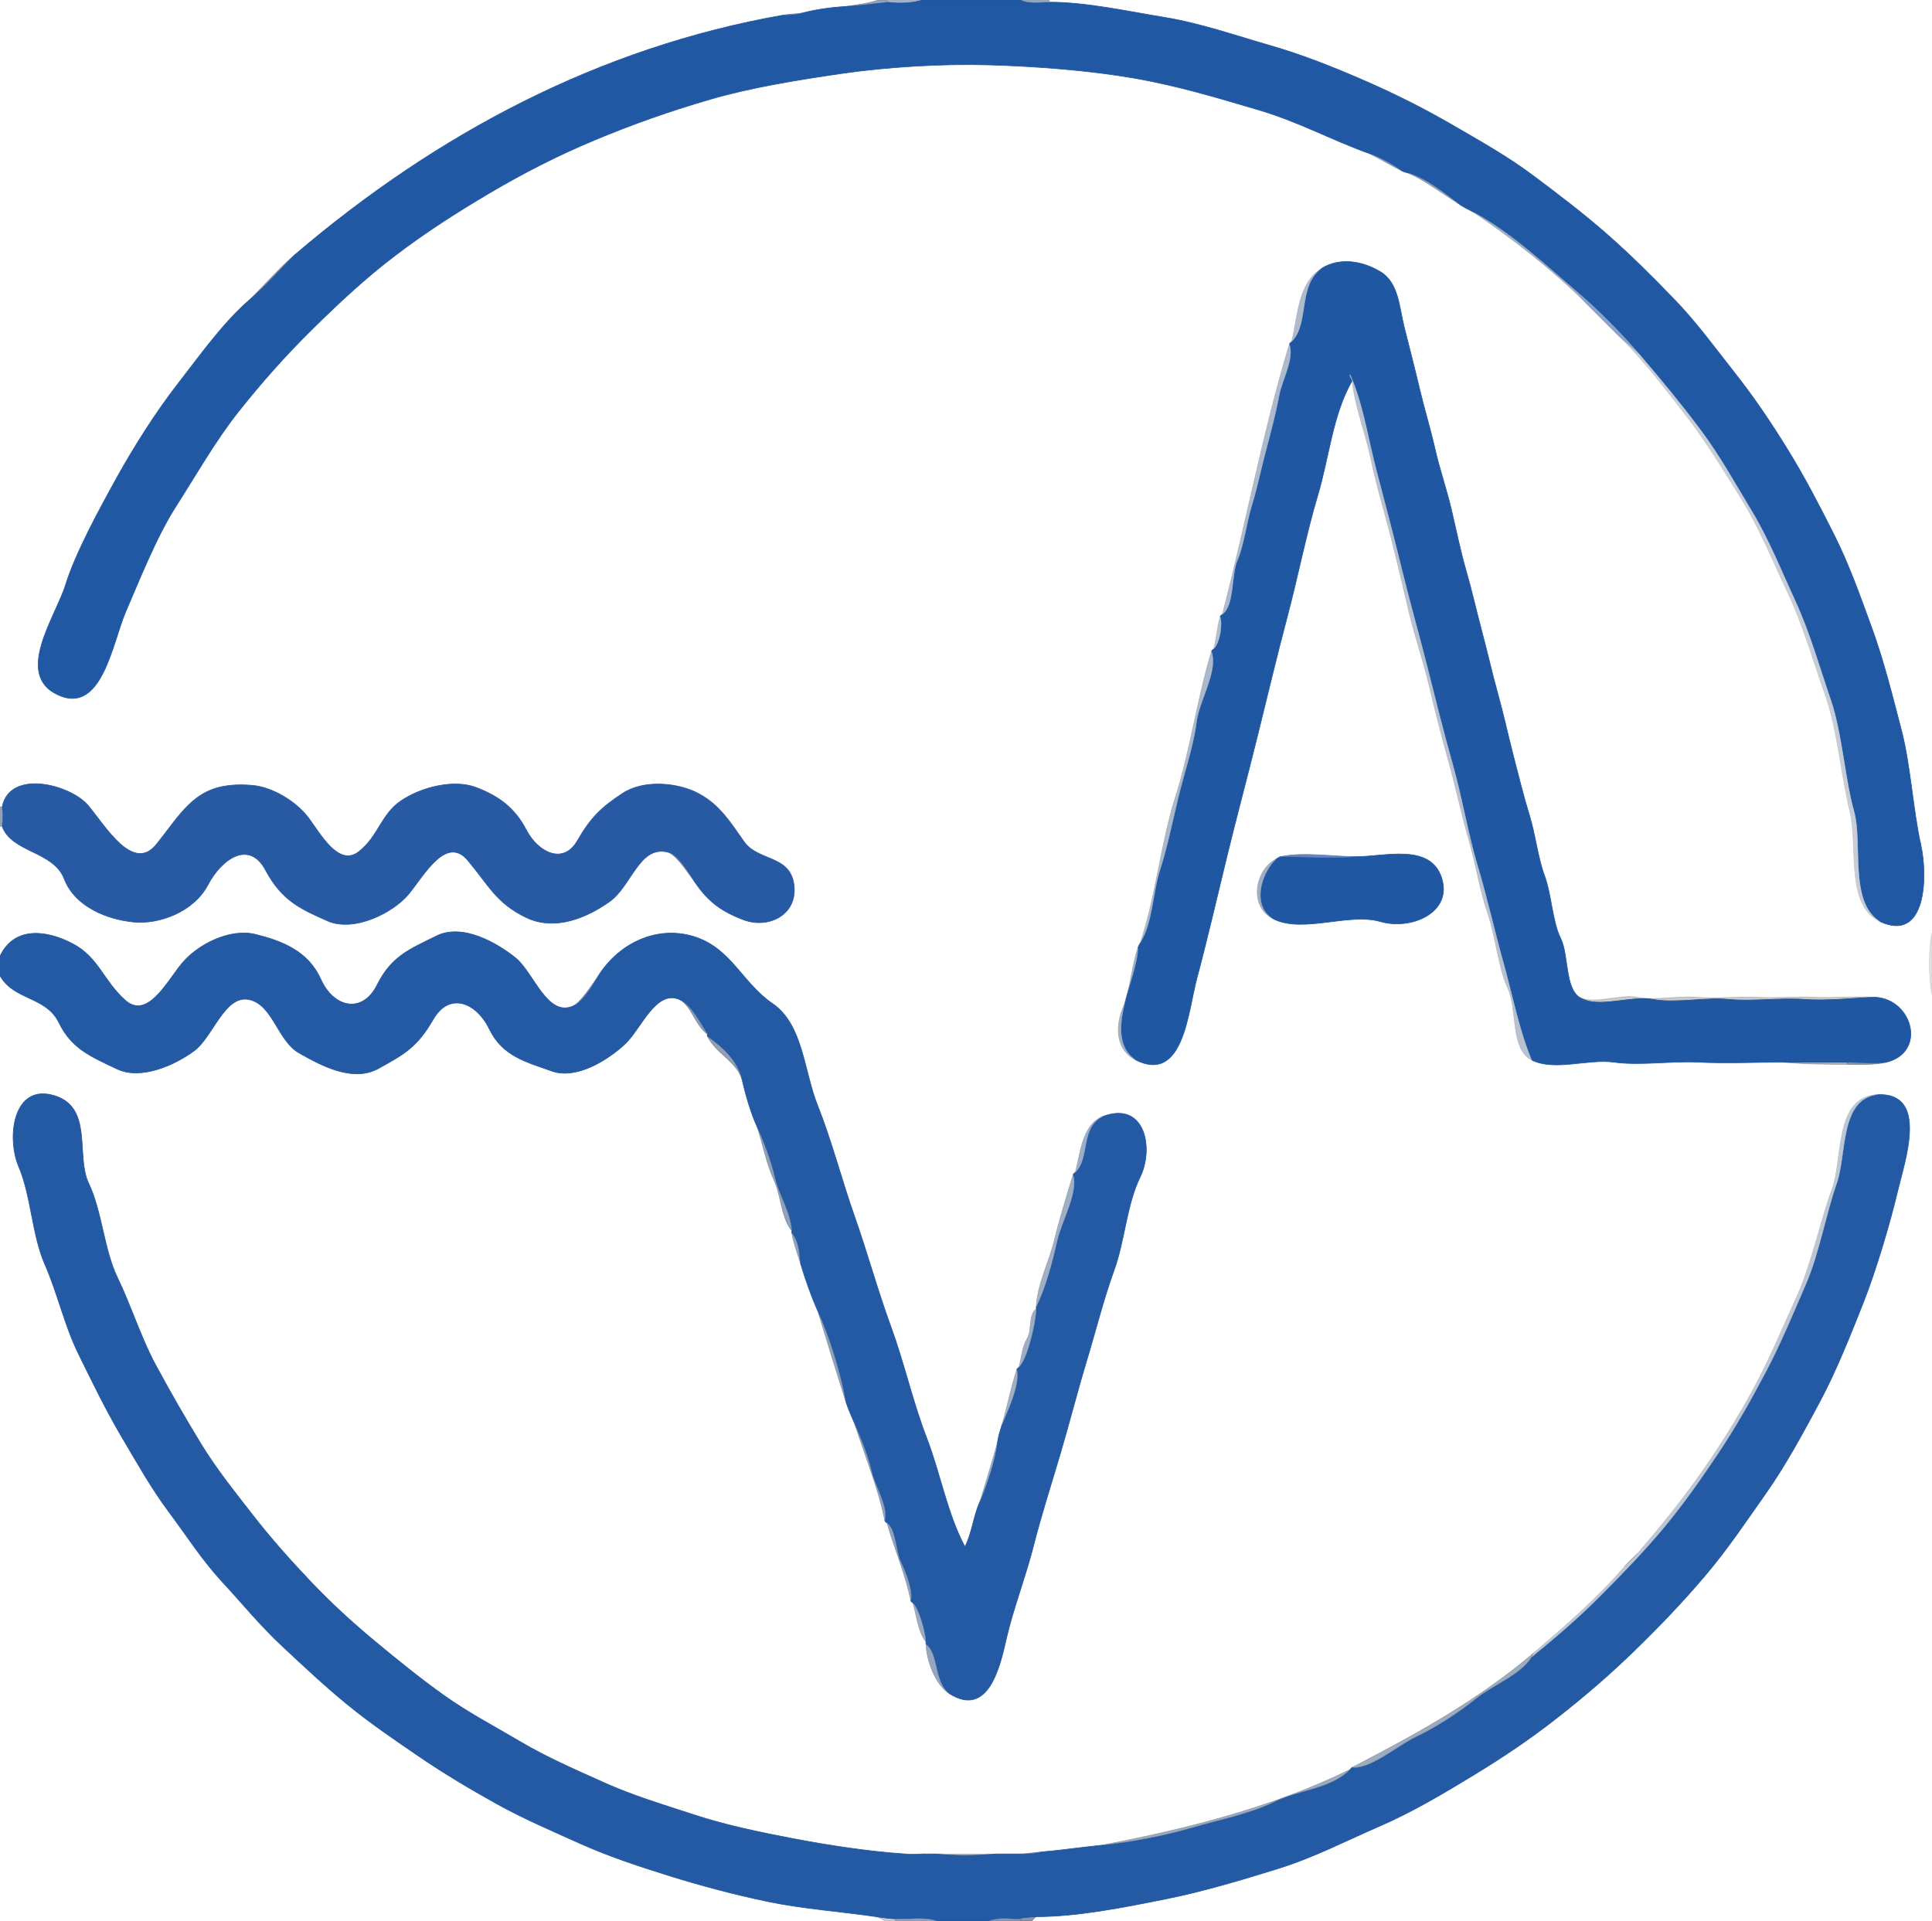 <svg xmlns="http://www.w3.org/2000/svg" xmlns:v="https://svgstorm.com"
viewBox = "0 0 893 888"
width="893"
height="888">
<g fill="None" fill-opacity="0.0" stroke="#000000" stroke-opacity="0.00" stroke-width="0.3"><path d="
M 0.00 373.00 
C 0.50 373.00 1.00 373.00 1.00 373.00
C 4.58 355.33 32.61 362.73 40.70 372.30 C 48.78 381.87 61.46 403.75 72.30 390.30 C 83.14 376.86 89.37 364.40 107.00 363.00
C 110.21 362.38 112.88 362.49 116.00 363.00
C 125.77 363.53 137.22 370.73 142.75 378.25 C 148.28 385.76 156.62 400.80 165.75 393.75 C 174.88 386.70 176.02 376.54 185.25 370.25 C 194.48 363.96 209.54 360.04 220.01 363.99 C 230.48 367.94 237.98 373.43 243.30 383.70 C 248.63 393.96 260.29 399.95 266.77 388.77 C 273.25 377.59 278.00 373.19 287.75 366.75 C 297.49 360.31 313.37 361.66 323.07 366.93 C 332.78 372.20 337.44 379.93 343.92 389.08 C 350.40 398.24 365.20 395.17 366.99 409.01 C 368.78 422.85 355.23 429.50 343.78 425.22 C 332.33 420.94 326.36 415.86 320.00 406.00
C 317.21 402.60 313.11 395.90 309.00 394.00
C 295.57 390.27 291.96 409.54 281.77 416.77 C 271.58 424.00 256.62 430.71 242.98 424.02 C 229.33 417.34 226.15 409.58 216.25 397.75 C 206.34 385.93 196.23 404.27 189.08 413.08 C 181.94 421.90 163.62 431.12 151.33 425.67 C 139.04 420.22 130.22 416.32 122.75 402.25 C 115.28 388.18 102.58 396.75 96.08 409.08 C 89.58 421.41 73.70 427.40 61.78 426.22 C 49.86 425.05 34.75 419.35 29.70 406.30 C 24.65 393.26 5.54 394.23 1.00 382.00
C 0.94 381.84 0.00 382.00 0.00 382.00
L 0.00 442.00
C 6.70 427.88 21.82 430.00 33.70 436.30 C 45.57 442.61 47.63 453.07 57.75 462.25 C 67.88 471.43 76.64 454.66 83.75 445.75 C 90.86 436.84 106.04 428.94 118.07 431.93 C 130.11 434.91 142.38 439.48 148.30 452.70 C 154.23 465.91 167.54 468.84 174.30 455.30 C 181.06 441.77 189.61 438.71 201.68 432.68 C 213.74 426.64 229.73 435.90 238.25 442.75 C 246.77 449.61 252.88 470.48 265.00 465.00
C 268.62 463.05 273.56 455.19 276.00 452.00
C 285.18 436.70 302.64 427.66 320.22 432.78 C 337.80 437.90 342.94 454.29 357.08 463.92 C 371.21 473.56 371.57 495.21 377.93 511.07 C 384.28 526.94 389.10 545.59 394.92 562.08 C 400.75 578.57 405.67 596.59 411.78 613.22 C 417.88 629.86 421.91 648.07 428.32 664.68 C 434.73 681.29 437.80 699.60 446.00 715.00
C 449.32 708.68 449.90 700.73 453.00 694.00
C 455.65 685.16 458.64 675.57 461.00 667.00
C 461.44 663.97 462.14 661.87 463.00 659.00
C 465.56 650.45 467.20 641.53 470.00 633.00
C 470.12 632.65 470.75 632.25 471.00 632.00
C 472.14 627.63 472.41 622.72 474.77 618.77 C 477.14 614.82 475.20 607.91 479.00 605.00
C 479.01 604.50 479.00 604.00 479.00 604.00
C 479.38 593.91 484.94 583.22 487.33 573.33 C 489.71 563.43 493.03 552.82 496.00 543.00
C 496.11 542.65 496.74 542.24 497.00 542.00
C 499.42 533.45 500.04 519.63 510.00 516.00
C 529.48 508.90 533.36 531.07 527.03 544.03 C 520.69 556.98 519.97 573.32 515.01 587.01 C 510.05 600.70 506.44 615.30 502.22 629.22 C 498.01 643.15 494.15 658.28 490.07 672.07 C 485.99 685.87 481.12 701.05 477.68 714.68 C 474.24 728.31 468.13 744.36 465.22 757.22 C 462.32 770.09 456.99 794.14 439.00 783.00
C 432.22 778.80 428.29 767.50 428.00 760.00
C 427.98 759.50 428.00 759.00 428.00 759.00
C 424.46 754.64 423.55 746.47 422.00 741.00
C 421.75 740.75 421.07 740.35 421.00 740.00
C 418.59 727.82 413.40 715.98 410.00 704.00
C 409.70 703.79 409.07 703.35 409.00 703.00
C 406.02 687.92 399.70 672.66 395.00 658.00
C 393.57 654.69 392.10 651.42 391.00 648.00
C 386.55 634.10 382.25 620.00 378.00 606.00
C 375.00 599.35 372.18 591.27 370.00 584.00
C 368.67 579.56 366.75 574.60 366.00 570.00
C 365.92 569.51 366.00 569.00 366.00 569.00
C 361.03 562.88 361.11 552.66 357.68 545.32 C 354.25 537.98 352.57 528.72 350.00 521.00
C 347.00 514.36 344.66 506.37 343.00 499.00
C 340.19 490.34 330.94 487.07 327.00 479.00
C 326.80 478.60 327.00 478.00 327.00 478.00
C 321.57 474.46 319.65 464.87 314.00 462.00
C 302.98 457.37 296.36 475.72 288.75 482.75 C 281.14 489.78 266.51 499.27 254.93 495.07 C 243.35 490.87 232.39 488.40 226.23 475.77 C 220.07 463.14 207.65 458.39 200.23 471.23 C 192.81 484.07 186.86 487.33 174.92 493.92 C 162.98 500.52 148.25 492.42 138.25 486.75 C 128.24 481.08 126.13 464.22 114.97 462.03 C 103.82 459.83 98.38 479.39 89.75 485.75 C 81.13 492.12 65.28 499.55 53.93 494.07 C 42.57 488.60 33.23 485.07 27.25 472.75 C 21.27 460.44 6.37 462.47 0.00 451.00
L 0.00 888.00
L 409.00 888.00
C 408.15 887.38 405.91 886.25 405.00 886.00
C 389.04 883.67 370.43 882.27 354.98 879.02 C 339.52 875.78 324.28 871.74 309.78 867.22 C 295.27 862.71 281.27 858.08 267.92 852.08 C 254.58 846.07 241.74 840.61 229.32 833.68 C 216.90 826.75 205.42 819.91 193.92 812.08 C 182.42 804.25 170.92 796.40 160.30 787.70 C 149.69 779.00 140.23 770.05 130.25 760.75 C 120.28 751.44 112.06 741.29 102.75 731.25 C 93.44 721.20 86.34 709.99 78.08 698.92 C 69.83 687.85 63.23 676.05 56.08 663.92 C 48.92 651.80 42.60 638.71 36.23 625.77 C 29.86 612.83 26.58 597.77 20.68 584.32 C 14.78 570.87 14.39 552.69 8.67 539.33 C 2.95 525.97 6.00 501.07 24.67 506.33 C 43.34 511.59 34.83 534.06 40.99 547.01 C 47.16 559.95 48.03 577.64 54.33 590.67 C 60.63 603.70 65.18 618.45 71.98 631.03 C 78.77 643.60 85.51 655.31 92.77 667.23 C 100.03 679.15 108.22 689.26 116.75 700.25 C 125.29 711.23 134.01 720.98 143.25 730.75 C 152.50 740.52 162.32 749.57 172.75 758.25 C 183.18 766.92 193.96 775.71 205.25 783.75 C 216.54 791.79 228.51 798.03 240.74 805.26 C 252.98 812.48 265.60 817.91 279.03 823.97 C 292.45 830.04 306.48 834.21 321.02 838.98 C 335.57 843.74 351.26 847.00 367.00 850.00 C 382.74 853.00 401.45 855.87 418.00 857.00
C 420.97 857.20 424.02 857.00 427.00 857.00
C 428.67 857.00 430.33 857.00 432.00 857.00
C 441.67 857.00 451.33 857.00 461.00 857.00
C 465.00 857.00 469.00 857.00 473.00 857.00
C 475.31 856.78 479.08 856.23 482.00 856.00
C 490.89 855.29 500.00 853.87 509.00 853.00
C 547.61 845.69 588.34 835.51 624.00 818.00
C 624.25 817.74 624.67 817.17 625.00 817.00
C 654.32 801.81 683.41 785.87 709.00 764.00
C 723.69 751.44 738.41 738.74 751.00 724.00
C 752.86 721.82 755.05 719.95 757.00 718.00
C 767.23 706.03 776.23 695.07 785.30 682.30 C 794.37 669.53 802.75 656.17 810.31 642.31 C 817.86 628.44 824.26 613.14 830.77 598.77 C 837.28 584.40 841.52 563.99 846.78 549.78 C 852.03 535.57 847.64 506.75 868.00 506.00
C 891.65 505.13 880.36 536.83 877.02 551.02 C 873.68 565.22 867.05 587.52 861.23 602.23 C 855.40 616.94 848.65 633.98 841.08 648.08 C 833.51 662.18 825.48 677.16 816.25 690.25 C 807.01 703.34 798.58 716.03 788.23 728.23 C 777.88 740.43 767.43 751.39 755.75 762.75 C 744.08 774.11 732.62 783.95 719.92 793.92 C 707.21 803.89 694.80 812.25 680.77 820.77 C 666.75 829.29 652.64 837.69 637.32 844.32 C 622.00 850.95 607.52 858.55 590.77 863.77 C 574.02 868.99 555.95 874.41 537.99 877.99 C 520.03 881.57 498.14 886.00 479.00 886.00
C 478.54 886.16 477.23 887.39 477.00 888.00
L 893.00 888.00
L 893.00 460.00
C 891.35 451.41 891.32 439.52 893.00 431.00
L 893.00 0.00
L 485.00 0.00
C 485.00 0.50 485.00 1.00 485.00 1.00
C 502.31 1.00 521.49 5.31 538.01 7.99 C 554.53 10.67 570.71 16.33 586.22 20.78 C 601.74 25.22 616.35 31.05 630.69 37.31 C 645.04 43.56 658.23 50.20 671.25 57.75 C 684.26 65.31 696.88 72.35 708.75 81.25 C 720.61 90.16 731.72 98.56 742.75 108.25 C 753.79 117.93 763.47 127.61 773.75 138.25 C 784.03 148.88 792.09 160.03 801.30 171.70 C 810.51 183.36 818.38 194.98 826.25 207.75 C 834.13 220.52 840.82 233.41 847.77 247.23 C 854.72 261.05 859.94 275.91 865.33 290.67 C 870.71 305.43 874.99 322.62 878.99 338.01 C 882.99 353.40 884.40 375.35 887.78 390.22 C 891.16 405.09 890.40 435.90 869.00 426.00
C 852.73 418.48 858.94 390.79 855.02 374.98 C 851.11 359.16 849.25 337.07 843.68 321.32 C 838.11 305.58 833.28 288.64 826.23 273.77 C 819.18 258.90 813.23 243.98 804.70 230.31 C 796.16 216.63 788.39 203.77 778.70 191.30 C 769.01 178.84 760.21 167.21 749.00 156.00
C 743.75 150.75 738.20 145.20 733.00 140.00
C 717.51 124.51 698.62 109.96 681.00 98.00
C 678.58 96.71 676.33 95.77 674.00 94.00
C 666.76 89.56 658.43 83.30 651.00 80.00
C 649.64 79.61 649.07 79.52 648.00 79.00
C 642.90 76.54 637.82 73.38 633.00 71.00
C 614.73 64.42 600.35 56.27 581.32 50.68 C 562.29 45.09 544.41 39.63 523.93 36.07 C 503.45 32.52 478.77 30.63 457.00 30.00 C 435.23 29.37 409.50 30.97 388.98 33.98 C 368.45 36.98 346.93 40.45 327.99 45.99 C 309.05 51.53 292.05 57.55 274.78 64.78 C 257.50 72.00 241.83 80.06 226.25 89.25 C 210.68 98.45 196.93 107.29 182.92 117.92 C 168.91 128.54 156.75 139.93 144.25 152.25 C 131.75 164.56 120.85 176.91 110.25 190.25 C 99.64 203.59 90.19 220.23 81.23 234.23 C 72.27 248.23 64.08 268.97 58.02 283.02 C 51.97 297.08 47.11 330.63 26.78 321.22 C 6.45 311.81 25.79 285.02 30.32 270.32 C 34.85 255.62 46.03 235.20 53.92 220.92 C 61.82 206.65 72.10 190.41 82.30 177.30 C 92.51 164.20 103.22 148.92 116.00 138.00
C 122.61 131.39 128.91 124.06 136.00 118.00
C 201.93 61.66 277.29 21.89 362.00 7.00
C 365.03 6.47 367.91 6.50 371.00 6.00
C 376.97 4.38 384.39 3.36 391.00 3.00
C 395.44 2.28 401.78 1.54 406.00 0.00
L 0.00 0.00
L 0.00 373.00
M 730.00 461.00 
C 737.44 464.48 748.66 459.42 757.00 461.00 C 765.34 462.58 775.19 460.27 784.00 461.00 C 792.81 461.73 802.99 460.57 812.00 461.00 C 821.01 461.43 829.90 460.60 839.00 461.00 C 848.10 461.40 857.86 460.38 867.00 461.00
C 884.15 462.17 890.48 486.42 872.00 491.00
C 866.64 492.33 860.05 492.00 854.00 492.00
C 844.01 492.00 833.22 491.89 824.00 491.00
C 811.38 491.00 797.50 491.63 785.00 491.00 C 772.50 490.37 758.04 492.67 746.00 491.00 C 733.96 489.33 718.61 495.31 708.00 490.00
C 697.98 484.99 701.43 466.55 697.00 457.00 C 692.57 447.45 691.32 433.03 687.67 422.33 C 684.02 411.63 681.94 398.57 678.67 387.33 C 675.41 376.08 672.88 363.79 669.67 352.33 C 666.47 340.87 663.41 329.01 660.67 317.33 C 657.93 305.65 654.01 294.48 651.22 282.78 C 648.44 271.07 645.66 259.00 642.67 247.33 C 639.68 235.65 636.14 224.20 633.68 212.32 C 631.21 200.44 626.31 188.15 625.00 176.00
C 615.99 191.57 614.39 211.31 609.07 229.07 C 603.75 246.84 599.81 267.02 595.02 285.02 C 590.23 303.03 585.44 323.22 581.02 341.02 C 576.61 358.83 571.20 379.06 567.07 396.07 C 562.95 413.09 557.30 437.16 553.22 452.22 C 549.15 467.29 547.10 501.05 525.00 490.00
C 515.73 485.36 515.45 474.76 518.99 465.99 C 522.54 457.22 522.97 446.96 526.00 438.00
C 526.18 437.46 526.71 436.46 527.00 436.00
C 534.38 414.16 536.36 390.35 543.33 368.33 C 550.29 346.31 553.33 323.09 560.00 301.00
C 560.11 300.65 560.75 300.25 561.00 300.00
C 562.28 295.11 562.53 289.87 564.00 285.00
C 564.11 284.65 564.70 284.21 565.00 284.00
C 575.82 242.56 583.60 200.03 596.00 159.00
C 596.11 158.65 596.75 158.25 597.00 158.00
C 599.93 146.79 599.65 130.95 611.00 124.00
C 619.50 118.79 630.02 120.70 638.25 125.75 C 646.47 130.81 646.77 142.12 649.00 151.00 C 651.22 159.89 653.81 169.78 655.98 179.02 C 658.14 188.27 661.19 198.28 663.33 207.67 C 665.46 217.06 668.54 225.79 670.78 235.22 C 673.02 244.65 675.07 254.95 677.78 264.22 C 680.48 273.49 682.47 282.69 684.98 292.02 C 687.49 301.35 689.73 311.38 692.32 320.68 C 694.91 329.97 696.95 339.38 699.33 348.67 C 701.71 357.96 704.21 368.02 706.98 377.02 C 709.74 386.03 710.82 396.49 713.98 405.02 C 717.14 413.56 717.53 426.06 721.33 433.67 C 725.13 441.28 723.26 456.38 730.00 461.00
M 589.00 425.00 
C 576.95 419.43 579.90 402.19 590.00 397.00
C 590.72 396.63 591.19 396.17 592.00 396.00
C 602.57 393.75 616.15 396.00 627.00 396.00
C 640.06 396.00 661.03 389.71 666.31 405.70 C 671.58 421.68 652.49 430.17 638.00 426.00 C 623.51 421.83 602.82 431.39 589.00 425.00 Z"/>
</g>
<g fill="None" fill-opacity="0.0" stroke="#6C7C95" stroke-opacity="0.70" stroke-width="0.3"><path d="
M 391.00 3.00 
C 397.89 2.63 404.88 1.59 411.00 1.00
C 410.65 0.95 410.17 0.34 410.00 0.00
L 406.00 0.00
C 401.78 1.54 395.44 2.28 391.00 3.00 Z"/>
</g>
<g fill="None" fill-opacity="0.0" stroke="#99ADC9" stroke-opacity="0.92" stroke-width="0.3"><path d="
M 411.00 1.00 
C 415.64 1.67 422.13 1.33 426.00 0.00
L 410.00 0.00
C 410.17 0.34 410.65 0.95 411.00 1.00 Z"/>
</g>
<g fill="None" fill-opacity="0.0" stroke="#2057A2" stroke-opacity="0.99" stroke-width="0.3"><path d="
M 411.00 1.00 
C 404.88 1.59 397.89 2.63 391.00 3.00
C 384.39 3.36 376.97 4.38 371.00 6.00
C 367.91 6.84 364.63 6.83 362.00 7.00
C 277.29 21.89 201.93 61.66 136.00 118.00
C 129.39 124.61 123.09 131.94 116.00 138.00
C 103.22 148.92 92.51 164.20 82.30 177.30 C 72.10 190.41 61.82 206.65 53.92 220.92 C 46.03 235.20 34.85 255.62 30.32 270.32 C 25.79 285.02 6.45 311.81 26.78 321.22 C 47.11 330.63 51.97 297.08 58.02 283.02 C 64.08 268.97 72.27 248.23 81.23 234.23 C 90.19 220.23 99.64 203.59 110.25 190.25 C 120.85 176.91 131.75 164.56 144.25 152.25 C 156.75 139.93 168.91 128.54 182.92 117.92 C 196.93 107.29 210.68 98.45 226.25 89.25 C 241.83 80.06 257.50 72.00 274.78 64.78 C 292.05 57.55 309.05 51.53 327.99 45.99 C 346.93 40.45 368.45 36.98 388.98 33.98 C 409.50 30.97 435.23 29.37 457.00 30.00 C 478.77 30.63 503.45 32.52 523.93 36.07 C 544.41 39.63 562.29 45.09 581.32 50.68 C 600.35 56.27 614.73 64.42 633.00 71.00
C 638.49 72.98 643.37 75.80 648.00 79.00
C 649.07 79.52 649.64 79.61 651.00 80.00
C 658.99 82.30 667.66 89.19 674.00 94.00
C 676.33 95.77 678.58 96.71 681.00 98.00
C 698.00 107.07 713.26 121.40 728.00 134.00
C 738.49 142.97 749.08 153.56 758.00 164.00
C 767.85 175.52 776.66 186.13 785.75 198.25 C 794.84 210.37 801.80 223.02 809.77 236.23 C 817.74 249.44 823.38 263.69 829.98 278.02 C 836.57 292.36 841.15 308.53 846.32 323.68 C 851.49 338.83 852.80 359.93 857.00 375.00 C 861.20 390.07 854.53 416.95 869.00 426.00
C 890.40 435.90 891.16 405.09 887.78 390.22 C 884.40 375.35 882.99 353.40 878.99 338.01 C 874.99 322.62 870.71 305.43 865.33 290.67 C 859.94 275.91 854.72 261.05 847.77 247.23 C 840.82 233.41 834.13 220.52 826.25 207.75 C 818.38 194.98 810.51 183.36 801.30 171.70 C 792.09 160.03 784.03 148.88 773.75 138.25 C 763.47 127.61 753.79 117.93 742.75 108.25 C 731.72 98.56 720.61 90.16 708.75 81.25 C 696.88 72.35 684.26 65.31 671.25 57.75 C 658.23 50.20 645.04 43.56 630.69 37.31 C 616.35 31.05 601.74 25.22 586.22 20.78 C 570.71 16.33 554.53 10.67 538.01 7.99 C 521.49 5.31 502.31 1.00 485.00 1.00
C 480.83 1.00 475.34 1.82 472.00 0.00
L 426.00 0.00
C 422.13 1.33 415.64 1.67 411.00 1.00 Z"/>
</g>
<g fill="None" fill-opacity="0.0" stroke="#859BB9" stroke-opacity="0.86" stroke-width="0.3"><path d="
M 485.00 1.00 
C 485.00 1.00 485.00 0.50 485.00 0.00
L 472.00 0.00
C 475.34 1.82 480.83 1.00 485.00 1.00 Z"/>
</g>
<g fill="None" fill-opacity="0.0" stroke="#6A89B3" stroke-opacity="0.90" stroke-width="0.3"><path d="
M 362.00 7.00 
C 364.63 6.83 367.91 6.84 371.00 6.00
C 367.91 6.50 365.03 6.47 362.00 7.00 Z"/>
</g>
<g fill="None" fill-opacity="0.0" stroke="#788FAF" stroke-opacity="0.84" stroke-width="0.3"><path d="
M 648.00 79.00 
C 643.37 75.80 638.49 72.98 633.00 71.00
C 637.82 73.38 642.90 76.54 648.00 79.00 Z"/>
</g>
<g fill="None" fill-opacity="0.0" stroke="#7A8EAA" stroke-opacity="0.80" stroke-width="0.3"><path d="
M 674.00 94.00 
C 667.66 89.19 658.99 82.30 651.00 80.00
C 658.43 83.30 666.76 89.56 674.00 94.00 Z"/>
</g>
<g fill="None" fill-opacity="0.0" stroke="#8FA0B7" stroke-opacity="0.83" stroke-width="0.3"><path d="
M 733.00 140.00 
C 731.24 138.24 729.71 135.71 728.00 134.00
C 713.26 121.40 698.00 107.07 681.00 98.00
C 698.62 109.96 717.51 124.51 733.00 140.00 Z"/>
</g>
<g fill="None" fill-opacity="0.0" stroke="#58677B" stroke-opacity="0.59" stroke-width="0.3"><path d="
M 116.00 138.00 
C 123.09 131.94 129.39 124.61 136.00 118.00
C 128.91 124.06 122.61 131.39 116.00 138.00 Z"/>
</g>
<g fill="None" fill-opacity="0.0" stroke="#1F56A2" stroke-opacity="0.99" stroke-width="0.3"><path d="
M 611.00 124.00 
C 599.65 132.19 605.50 149.69 597.00 158.00
C 596.75 158.25 596.11 158.65 596.00 159.00
C 598.44 166.09 592.63 175.40 591.22 183.22 C 589.81 191.04 587.08 201.19 585.01 209.01 C 582.94 216.83 581.03 226.09 578.67 233.67 C 576.31 241.25 575.01 252.19 572.02 259.02 C 569.04 265.86 570.80 279.90 565.00 284.00
C 564.70 284.21 564.11 284.65 564.00 285.00
C 565.19 288.45 564.03 297.04 561.00 300.00
C 560.75 300.25 560.11 300.65 560.00 301.00
C 563.27 310.48 554.38 323.46 553.07 334.07 C 551.77 344.69 547.26 357.91 544.68 368.68 C 542.10 379.44 539.61 391.63 536.22 402.22 C 532.84 412.82 532.87 426.75 527.00 436.00
C 526.71 436.46 526.18 437.46 526.00 438.00
C 526.19 451.82 509.13 479.12 525.00 490.00
C 547.10 501.05 549.15 467.29 553.22 452.22 C 557.30 437.16 562.95 413.09 567.07 396.07 C 571.20 379.06 576.61 358.83 581.02 341.02 C 585.44 323.22 590.23 303.03 595.02 285.02 C 599.81 267.02 603.75 246.84 609.07 229.07 C 614.39 211.31 615.99 191.57 625.00 176.00
C 624.89 175.01 623.47 174.22 624.00 173.00
C 629.94 185.77 632.39 202.75 636.33 217.67 C 640.27 232.60 644.29 247.88 647.98 263.02 C 651.67 278.16 655.95 293.03 659.78 308.22 C 663.60 323.41 667.52 339.17 671.78 354.22 C 676.03 369.28 678.52 385.07 682.99 400.01 C 687.46 414.95 690.78 430.02 694.98 445.02 C 699.17 460.03 702.10 475.73 708.00 490.00
C 718.61 495.31 733.96 489.33 746.00 491.00 C 758.04 492.67 772.50 490.37 785.00 491.00 C 797.50 491.63 811.38 491.00 824.00 491.00
C 834.00 491.00 844.00 491.00 854.00 491.00
C 859.85 491.00 866.20 491.72 872.00 491.00
C 890.48 486.42 884.15 462.17 867.00 461.00
C 856.73 461.30 845.05 462.81 834.00 462.00 C 822.95 461.19 809.93 463.03 799.00 462.00 C 788.07 460.97 774.31 463.93 764.00 462.00 C 753.69 460.07 738.13 466.58 730.00 461.00
C 723.26 456.38 725.13 441.28 721.33 433.67 C 717.53 426.06 717.14 413.56 713.98 405.02 C 710.82 396.49 709.74 386.03 706.98 377.02 C 704.21 368.02 701.71 357.96 699.33 348.67 C 696.95 339.38 694.91 329.97 692.32 320.68 C 689.73 311.38 687.49 301.35 684.98 292.02 C 682.47 282.69 680.48 273.49 677.78 264.22 C 675.07 254.95 673.02 244.65 670.78 235.22 C 668.54 225.79 665.46 217.06 663.33 207.67 C 661.19 198.28 658.14 188.27 655.98 179.02 C 653.81 169.78 651.22 159.89 649.00 151.00 C 646.77 142.12 646.47 130.81 638.25 125.75 C 630.02 120.70 619.50 118.79 611.00 124.00 Z"/>
</g>
<g fill="None" fill-opacity="0.0" stroke="#A2B1C6" stroke-opacity="0.87" stroke-width="0.3"><path d="
M 597.00 158.00 
C 605.50 149.69 599.65 132.19 611.00 124.00
C 599.65 130.95 599.93 146.79 597.00 158.00 Z"/>
</g>
<g fill="None" fill-opacity="0.0" stroke="#85A3CB" stroke-opacity="0.98" stroke-width="0.3"><path d="
M 733.00 140.00 
C 738.25 145.25 743.80 150.80 749.00 156.00
C 751.75 158.75 755.29 161.29 758.00 164.00
C 749.08 153.56 738.49 142.97 728.00 134.00
C 729.71 135.71 731.24 138.24 733.00 140.00 Z"/>
</g>
<g fill="None" fill-opacity="0.0" stroke="#787879" stroke-opacity="0.48" stroke-width="0.3"><path d="
M 749.00 156.00 
C 743.80 150.80 738.25 145.25 733.00 140.00
C 738.20 145.20 743.75 150.75 749.00 156.00 Z"/>
</g>
<g fill="None" fill-opacity="0.0" stroke="#BDC5D1" stroke-opacity="0.87" stroke-width="0.3"><path d="
M 869.00 426.00 
C 854.53 416.95 861.20 390.07 857.00 375.00 C 852.80 359.93 851.49 338.83 846.32 323.68 C 841.15 308.53 836.57 292.36 829.98 278.02 C 823.38 263.69 817.74 249.44 809.77 236.23 C 801.80 223.02 794.84 210.37 785.75 198.25 C 776.66 186.13 767.85 175.52 758.00 164.00
C 755.29 161.29 751.75 158.75 749.00 156.00
C 760.21 167.21 769.01 178.84 778.70 191.30 C 788.39 203.77 796.16 216.63 804.70 230.31 C 813.23 243.98 819.18 258.90 826.23 273.77 C 833.28 288.64 838.11 305.58 843.68 321.32 C 849.25 337.07 851.11 359.16 855.02 374.98 C 858.94 390.79 852.73 418.48 869.00 426.00 Z"/>
</g>
<g fill="None" fill-opacity="0.0" stroke="#A1B0C4" stroke-opacity="0.87" stroke-width="0.3"><path d="
M 565.00 284.00 
C 570.80 279.90 569.04 265.86 572.02 259.02 C 575.01 252.19 576.31 241.25 578.67 233.67 C 581.03 226.09 582.94 216.83 585.01 209.01 C 587.08 201.19 589.81 191.04 591.22 183.22 C 592.63 175.40 598.44 166.09 596.00 159.00
C 583.60 200.03 575.82 242.56 565.00 284.00 Z"/>
</g>
<g fill="None" fill-opacity="0.0" stroke="#ADB8C8" stroke-opacity="0.86" stroke-width="0.3"><path d="
M 625.00 176.00 
C 626.31 188.15 631.21 200.44 633.68 212.32 C 636.14 224.20 639.68 235.65 642.67 247.33 C 645.66 259.00 648.44 271.07 651.22 282.78 C 654.01 294.48 657.93 305.65 660.67 317.33 C 663.41 329.01 666.47 340.87 669.67 352.33 C 672.88 363.79 675.41 376.08 678.67 387.33 C 681.94 398.57 684.02 411.63 687.67 422.33 C 691.32 433.03 692.57 447.45 697.00 457.00 C 701.43 466.55 697.98 484.99 708.00 490.00
C 702.10 475.73 699.17 460.03 694.98 445.02 C 690.78 430.02 687.46 414.95 682.99 400.01 C 678.52 385.07 676.03 369.28 671.78 354.22 C 667.52 339.17 663.60 323.41 659.78 308.22 C 655.95 293.03 651.67 278.16 647.98 263.02 C 644.29 247.88 640.27 232.60 636.33 217.67 C 632.39 202.75 629.94 185.77 624.00 173.00
C 623.47 174.22 624.89 175.01 625.00 176.00 Z"/>
</g>
<g fill="None" fill-opacity="0.0" stroke="#A8B7CB" stroke-opacity="0.89" stroke-width="0.3"><path d="
M 561.00 300.00 
C 564.03 297.04 565.19 288.45 564.00 285.00
C 562.53 289.87 562.28 295.11 561.00 300.00 Z"/>
</g>
<g fill="None" fill-opacity="0.0" stroke="#9EADC2" stroke-opacity="0.86" stroke-width="0.3"><path d="
M 527.00 436.00 
C 532.87 426.75 532.84 412.82 536.22 402.22 C 539.61 391.63 542.10 379.44 544.68 368.68 C 547.26 357.91 551.77 344.69 553.07 334.07 C 554.38 323.46 563.27 310.48 560.00 301.00
C 553.33 323.09 550.29 346.31 543.33 368.33 C 536.36 390.35 534.38 414.16 527.00 436.00 Z"/>
</g>
<g fill="None" fill-opacity="0.0" stroke="#2457A1" stroke-opacity="0.98" stroke-width="0.3"><path d="
M 1.00 373.00 
C 1.26 375.84 1.26 379.16 1.00 382.00
C 5.54 394.23 24.65 393.26 29.70 406.30 C 34.75 419.35 49.86 425.05 61.78 426.22 C 73.70 427.40 89.58 421.41 96.08 409.08 C 102.58 396.75 115.28 388.18 122.75 402.25 C 130.22 416.32 139.04 420.22 151.33 425.67 C 163.62 431.12 181.94 421.90 189.08 413.08 C 196.23 404.27 206.34 385.93 216.25 397.75 C 226.15 409.58 229.33 417.34 242.98 424.02 C 256.62 430.71 271.58 424.00 281.77 416.77 C 291.96 409.54 295.57 390.27 309.00 394.00
C 313.04 395.12 317.20 401.66 320.00 406.00
C 326.36 415.86 332.33 420.94 343.78 425.22 C 355.23 429.50 368.78 422.85 366.99 409.01 C 365.20 395.17 350.40 398.24 343.92 389.08 C 337.44 379.93 332.78 372.20 323.07 366.93 C 313.37 361.66 297.49 360.31 287.75 366.75 C 278.00 373.19 273.25 377.59 266.77 388.77 C 260.29 399.95 248.63 393.96 243.30 383.70 C 237.98 373.43 230.48 367.94 220.01 363.99 C 209.54 360.04 194.48 363.96 185.25 370.25 C 176.02 376.54 174.88 386.70 165.75 393.75 C 156.62 400.80 148.28 385.76 142.75 378.25 C 137.22 370.73 125.77 363.53 116.00 363.00
C 113.09 362.84 109.91 362.77 107.00 363.00
C 89.37 364.40 83.14 376.86 72.30 390.30 C 61.46 403.75 48.78 381.87 40.70 372.30 C 32.61 362.73 4.58 355.33 1.00 373.00 Z"/>
</g>
<g fill="None" fill-opacity="0.0" stroke="#1F2223" stroke-opacity="0.16" stroke-width="0.3"><path d="
M 107.00 363.00 
C 109.91 362.77 113.09 362.84 116.00 363.00
C 112.88 362.49 110.21 362.38 107.00 363.00 Z"/>
</g>
<g fill="None" fill-opacity="0.0" stroke="#7A8DA8" stroke-opacity="0.78" stroke-width="0.3"><path d="
M 0.00 382.00 
C 0.00 382.00 0.94 381.84 1.00 382.00
C 1.26 379.16 1.26 375.84 1.00 373.00
C 1.00 373.00 0.50 373.00 0.00 373.00
L 0.00 382.00 Z"/>
</g>
<g fill="None" fill-opacity="0.0" stroke="#687FA0" stroke-opacity="0.78" stroke-width="0.3"><path d="
M 309.00 394.00 
C 313.11 395.90 317.21 402.60 320.00 406.00
C 317.20 401.66 313.04 395.12 309.00 394.00 Z"/>
</g>
<g fill="None" fill-opacity="0.0" stroke="#1F56A2" stroke-opacity="0.99" stroke-width="0.3"><path d="
M 590.00 397.00 
C 583.06 403.47 578.13 419.01 589.00 425.00
C 602.82 431.39 623.51 421.83 638.00 426.00 C 652.49 430.17 671.58 421.68 666.31 405.70 C 661.03 389.71 640.06 396.00 627.00 396.00
C 615.99 397.07 602.85 396.07 592.00 396.00
C 591.19 396.17 590.72 396.63 590.00 397.00 Z"/>
</g>
<g fill="None" fill-opacity="0.0" stroke="#577BAD" stroke-opacity="0.91" stroke-width="0.3"><path d="
M 627.00 396.00 
C 616.15 396.00 602.57 393.75 592.00 396.00
C 602.85 396.07 615.99 397.07 627.00 396.00 Z"/>
</g>
<g fill="None" fill-opacity="0.0" stroke="#8FA1BA" stroke-opacity="0.84" stroke-width="0.3"><path d="
M 589.00 425.00 
C 578.13 419.01 583.06 403.47 590.00 397.00
C 579.90 402.19 576.95 419.43 589.00 425.00 Z"/>
</g>
<g fill="None" fill-opacity="0.0" stroke="#2056A1" stroke-opacity="0.98" stroke-width="0.3"><path d="
M 0.00 442.00 
L 0.00 451.00
C 6.37 462.47 21.27 460.44 27.25 472.75 C 33.23 485.07 42.57 488.60 53.93 494.07 C 65.28 499.55 81.13 492.12 89.75 485.75 C 98.38 479.39 103.82 459.83 114.97 462.03 C 126.13 464.22 128.24 481.08 138.25 486.75 C 148.25 492.42 162.98 500.52 174.92 493.92 C 186.86 487.33 192.81 484.07 200.23 471.23 C 207.65 458.39 220.07 463.14 226.23 475.77 C 232.39 488.40 243.35 490.87 254.93 495.07 C 266.51 499.27 281.14 489.78 288.75 482.75 C 296.36 475.72 302.98 457.37 314.00 462.00
C 319.44 464.29 324.11 473.35 327.00 478.00
C 327.00 478.00 326.80 478.60 327.00 479.00
C 334.34 484.13 341.11 490.60 343.00 499.00
C 344.66 506.37 347.00 514.36 350.00 521.00
C 353.29 528.28 356.46 536.65 358.33 544.67 C 360.20 552.70 365.68 560.61 366.00 569.00
C 366.00 569.00 365.92 569.51 366.00 570.00
C 369.49 574.06 369.37 580.01 370.00 584.00
C 372.18 591.27 375.00 599.35 378.00 606.00
C 383.82 618.88 388.67 634.99 391.00 648.00
C 392.10 651.42 393.57 654.69 395.00 658.00
C 397.84 664.57 401.30 672.93 402.93 680.07 C 404.55 687.22 410.75 696.45 409.00 703.00
C 409.07 703.35 409.70 703.79 410.00 704.00
C 414.27 707.02 414.07 716.90 416.32 721.68 C 418.58 726.46 422.23 735.40 421.00 740.00
C 421.07 740.35 421.75 740.75 422.00 741.00
C 424.95 743.89 427.83 754.68 428.00 759.00
C 428.00 759.00 427.98 759.50 428.00 760.00
C 434.17 764.72 431.56 777.58 439.00 783.00
C 456.99 794.14 462.32 770.09 465.22 757.22 C 468.13 744.36 474.24 728.31 477.68 714.68 C 481.12 701.05 485.99 685.87 490.07 672.07 C 494.15 658.28 498.01 643.15 502.22 629.22 C 506.44 615.30 510.05 600.70 515.01 587.01 C 519.97 573.32 520.69 556.98 527.03 544.03 C 533.36 531.07 529.48 508.90 510.00 516.00
C 499.14 521.08 504.04 535.48 497.00 542.00
C 496.74 542.24 496.11 542.65 496.00 543.00
C 498.74 550.95 490.63 564.76 488.67 573.67 C 486.71 582.58 483.18 596.00 479.00 604.00
C 479.00 604.00 479.01 604.50 479.00 605.00
C 478.86 611.01 475.15 627.95 471.00 632.00
C 470.75 632.25 470.12 632.65 470.00 633.00
C 471.81 639.77 465.70 652.35 463.00 659.00
C 462.14 661.87 461.44 663.97 461.00 667.00
C 459.67 676.12 456.35 685.78 453.00 694.00
C 449.90 700.73 449.32 708.68 446.00 715.00
C 437.80 699.60 434.73 681.29 428.32 664.68 C 421.91 648.07 417.88 629.86 411.78 613.22 C 405.67 596.59 400.75 578.57 394.92 562.08 C 389.10 545.59 384.28 526.94 377.93 511.07 C 371.57 495.21 371.21 473.56 357.08 463.92 C 342.94 454.29 337.80 437.90 320.22 432.78 C 302.64 427.66 285.18 436.70 276.00 452.00
C 273.58 456.03 269.51 462.96 265.00 465.00
C 252.88 470.48 246.77 449.61 238.25 442.75 C 229.73 435.90 213.74 426.64 201.68 432.68 C 189.61 438.71 181.06 441.77 174.30 455.30 C 167.54 468.84 154.23 465.91 148.30 452.70 C 142.38 439.48 130.11 434.91 118.07 431.93 C 106.04 428.94 90.86 436.84 83.75 445.75 C 76.64 454.66 67.88 471.43 57.75 462.25 C 47.63 453.07 45.57 442.61 33.70 436.30 C 21.82 430.00 6.70 427.88 0.00 442.00 Z"/>
</g>
<g fill="None" fill-opacity="0.0" stroke="#202020" stroke-opacity="0.13" stroke-width="0.3"><path d="
M 893.00 460.00 
L 893.00 431.00
C 891.32 439.52 891.35 451.41 893.00 460.00 Z"/>
</g>
<g fill="None" fill-opacity="0.0" stroke="#92A4BC" stroke-opacity="0.85" stroke-width="0.3"><path d="
M 525.00 490.00 
C 509.13 479.12 526.19 451.82 526.00 438.00
C 522.97 446.96 522.54 457.22 518.99 465.99 C 515.45 474.76 515.73 485.36 525.00 490.00 Z"/>
</g>
<g fill="None" fill-opacity="0.0" stroke="#6B83A3" stroke-opacity="0.80" stroke-width="0.3"><path d="
M 265.00 465.00 
C 269.51 462.96 273.58 456.03 276.00 452.00
C 273.56 455.19 268.62 463.05 265.00 465.00 Z"/>
</g>
<g fill="None" fill-opacity="0.0" stroke="#292F37" stroke-opacity="0.25" stroke-width="0.3"><path d="
M 867.00 461.00 
C 857.86 460.38 848.10 461.40 839.00 461.00 C 829.90 460.60 821.01 461.43 812.00 461.00 C 802.99 460.57 792.81 461.73 784.00 461.00 C 775.19 460.27 765.34 462.58 757.00 461.00 C 748.66 459.42 737.44 464.48 730.00 461.00
C 738.13 466.58 753.69 460.07 764.00 462.00 C 774.31 463.93 788.07 460.97 799.00 462.00 C 809.93 463.03 822.95 461.19 834.00 462.00 C 845.05 462.81 856.73 461.30 867.00 461.00 Z"/>
</g>
<g fill="None" fill-opacity="0.0" stroke="#6D85A6" stroke-opacity="0.81" stroke-width="0.3"><path d="
M 327.00 478.00 
C 324.11 473.35 319.44 464.29 314.00 462.00
C 319.65 464.87 321.57 474.46 327.00 478.00 Z"/>
</g>
<g fill="None" fill-opacity="0.0" stroke="#687A94" stroke-opacity="0.71" stroke-width="0.3"><path d="
M 343.00 499.00 
C 341.11 490.60 334.34 484.13 327.00 479.00
C 330.94 487.07 340.19 490.34 343.00 499.00 Z"/>
</g>
<g fill="None" fill-opacity="0.0" stroke="#313F53" stroke-opacity="0.42" stroke-width="0.3"><path d="
M 854.00 492.00 
C 853.96 492.00 854.00 491.00 854.00 491.00
C 844.00 491.00 834.00 491.00 824.00 491.00
C 833.22 491.89 844.01 492.00 854.00 492.00 Z"/>
</g>
<g fill="None" fill-opacity="0.0" stroke="#455D7D" stroke-opacity="0.65" stroke-width="0.3"><path d="
M 854.00 492.00 
C 860.05 492.00 866.64 492.33 872.00 491.00
C 866.20 491.72 859.85 491.00 854.00 491.00
C 854.00 491.00 853.96 492.00 854.00 492.00 Z"/>
</g>
<g fill="None" fill-opacity="0.0" stroke="#2056A1" stroke-opacity="0.98" stroke-width="0.3"><path d="
M 405.00 886.00 
C 408.09 886.45 410.80 886.83 414.00 887.00
C 420.18 887.34 427.65 885.92 433.00 888.00
L 457.00 888.00
C 460.03 886.47 465.23 886.68 469.00 887.00
C 471.75 886.73 475.58 886.00 479.00 886.00
C 498.14 886.00 520.03 881.57 537.99 877.99 C 555.95 874.41 574.02 868.99 590.77 863.77 C 607.52 858.55 622.00 850.95 637.32 844.32 C 652.64 837.69 666.75 829.29 680.77 820.77 C 694.80 812.25 707.21 803.89 719.92 793.92 C 732.62 783.95 744.08 774.11 755.75 762.75 C 767.43 751.39 777.88 740.43 788.23 728.23 C 798.58 716.03 807.01 703.34 816.25 690.25 C 825.48 677.16 833.51 662.18 841.08 648.08 C 848.65 633.98 855.40 616.94 861.23 602.23 C 867.05 587.52 873.68 565.22 877.02 551.02 C 880.36 536.83 891.65 505.13 868.00 506.00
C 850.31 507.93 853.71 533.85 849.02 547.02 C 844.34 560.20 840.83 579.54 835.02 593.02 C 829.22 606.51 823.09 621.22 816.23 634.23 C 809.37 647.24 802.16 660.05 794.08 672.08 C 786.01 684.12 777.94 695.65 768.70 706.70 C 759.45 717.74 749.99 727.44 739.75 737.75 C 729.51 748.06 718.98 757.07 708.00 766.00
C 702.95 774.26 689.68 779.17 682.25 785.25 C 674.83 791.34 663.29 798.79 654.77 802.77 C 646.25 806.75 633.37 818.09 625.00 817.00
C 624.67 817.17 624.25 817.74 624.00 818.00
C 615.38 827.00 600.19 827.39 588.98 832.98 C 577.76 838.56 563.42 841.24 550.93 844.93 C 538.43 848.62 522.39 851.70 509.00 853.00
C 500.00 853.87 490.89 855.29 482.00 856.00
C 479.38 856.51 476.25 857.00 473.00 857.00
C 469.00 857.00 465.00 857.00 461.00 857.00
C 451.89 857.88 441.05 857.97 432.00 857.00
C 430.33 857.00 428.67 857.00 427.00 857.00
C 423.96 857.32 421.06 857.55 418.00 857.00
C 401.45 855.87 382.74 853.00 367.00 850.00 C 351.26 847.00 335.57 843.74 321.02 838.98 C 306.48 834.21 292.45 830.04 279.03 823.97 C 265.60 817.91 252.98 812.48 240.74 805.26 C 228.51 798.03 216.54 791.79 205.25 783.75 C 193.96 775.71 183.18 766.92 172.75 758.25 C 162.32 749.57 152.50 740.52 143.25 730.75 C 134.01 720.98 125.29 711.23 116.75 700.25 C 108.22 689.26 100.03 679.15 92.77 667.23 C 85.51 655.31 78.77 643.60 71.98 631.03 C 65.18 618.45 60.63 603.70 54.33 590.67 C 48.03 577.64 47.16 559.95 40.99 547.01 C 34.83 534.06 43.34 511.59 24.67 506.33 C 6.00 501.07 2.95 525.97 8.67 539.33 C 14.39 552.69 14.78 570.87 20.68 584.32 C 26.58 597.77 29.86 612.83 36.23 625.77 C 42.60 638.71 48.92 651.80 56.08 663.92 C 63.23 676.05 69.83 687.85 78.08 698.92 C 86.34 709.99 93.44 721.20 102.75 731.25 C 112.06 741.29 120.28 751.44 130.25 760.75 C 140.23 770.05 149.69 779.00 160.30 787.70 C 170.92 796.40 182.42 804.25 193.92 812.08 C 205.42 819.91 216.90 826.75 229.32 833.68 C 241.74 840.61 254.58 846.07 267.92 852.08 C 281.27 858.08 295.27 862.71 309.78 867.22 C 324.28 871.74 339.52 875.78 354.98 879.02 C 370.43 882.27 389.04 883.67 405.00 886.00 Z"/>
</g>
<g fill="None" fill-opacity="0.0" stroke="#B3BECC" stroke-opacity="0.87" stroke-width="0.3"><path d="
M 757.00 718.00 
C 755.14 720.18 752.95 722.05 751.00 724.00
C 738.41 738.74 723.69 751.44 709.00 764.00
C 708.49 764.55 708.36 765.41 708.00 766.00
C 718.98 757.07 729.51 748.06 739.75 737.75 C 749.99 727.44 759.45 717.74 768.70 706.70 C 777.94 695.65 786.01 684.12 794.08 672.08 C 802.16 660.05 809.37 647.24 816.23 634.23 C 823.09 621.22 829.22 606.51 835.02 593.02 C 840.83 579.54 844.34 560.20 849.02 547.02 C 853.71 533.85 850.31 507.93 868.00 506.00
C 847.64 506.75 852.03 535.57 846.78 549.78 C 841.52 563.99 837.28 584.40 830.77 598.77 C 824.26 613.14 817.86 628.44 810.31 642.31 C 802.75 656.17 794.37 669.53 785.30 682.30 C 776.23 695.07 767.23 706.03 757.00 718.00 Z"/>
</g>
<g fill="None" fill-opacity="0.0" stroke="#8FA3BF" stroke-opacity="0.88" stroke-width="0.3"><path d="
M 497.00 542.00 
C 504.04 535.48 499.14 521.08 510.00 516.00
C 500.04 519.63 499.42 533.45 497.00 542.00 Z"/>
</g>
<g fill="None" fill-opacity="0.0" stroke="#7287A4" stroke-opacity="0.78" stroke-width="0.3"><path d="
M 366.00 569.00 
C 365.68 560.61 360.20 552.70 358.33 544.67 C 356.46 536.65 353.29 528.28 350.00 521.00
C 352.57 528.72 354.25 537.98 357.68 545.32 C 361.11 552.66 361.03 562.88 366.00 569.00 Z"/>
</g>
<g fill="None" fill-opacity="0.0" stroke="#90A1B9" stroke-opacity="0.84" stroke-width="0.3"><path d="
M 479.00 604.00 
C 483.18 596.00 486.71 582.58 488.67 573.67 C 490.63 564.76 498.74 550.95 496.00 543.00
C 493.03 552.82 489.71 563.43 487.33 573.33 C 484.94 583.22 479.38 593.91 479.00 604.00 Z"/>
</g>
<g fill="None" fill-opacity="0.0" stroke="#7A90AD" stroke-opacity="0.82" stroke-width="0.3"><path d="
M 370.00 584.00 
C 369.37 580.01 369.49 574.06 366.00 570.00
C 366.75 574.60 368.67 579.56 370.00 584.00 Z"/>
</g>
<g fill="None" fill-opacity="0.0" stroke="#8B9EB7" stroke-opacity="0.84" stroke-width="0.3"><path d="
M 471.00 632.00 
C 475.15 627.95 478.86 611.01 479.00 605.00
C 475.20 607.91 477.14 614.82 474.77 618.77 C 472.41 622.72 472.14 627.63 471.00 632.00 Z"/>
</g>
<g fill="None" fill-opacity="0.0" stroke="#768BA7" stroke-opacity="0.79" stroke-width="0.3"><path d="
M 391.00 648.00 
C 388.67 634.99 383.82 618.88 378.00 606.00
C 382.25 620.00 386.55 634.10 391.00 648.00 Z"/>
</g>
<g fill="None" fill-opacity="0.0" stroke="#8C9DB5" stroke-opacity="0.82" stroke-width="0.3"><path d="
M 463.00 659.00 
C 465.70 652.35 471.81 639.77 470.00 633.00
C 467.20 641.53 465.56 650.45 463.00 659.00 Z"/>
</g>
<g fill="None" fill-opacity="0.0" stroke="#798EAB" stroke-opacity="0.81" stroke-width="0.3"><path d="
M 409.00 703.00 
C 410.75 696.45 404.55 687.22 402.93 680.07 C 401.30 672.93 397.84 664.57 395.00 658.00
C 399.70 672.66 406.02 687.92 409.00 703.00 Z"/>
</g>
<g fill="None" fill-opacity="0.0" stroke="#8A9FBC" stroke-opacity="0.87" stroke-width="0.3"><path d="
M 453.00 694.00 
C 456.35 685.78 459.67 676.12 461.00 667.00
C 458.64 675.57 455.65 685.16 453.00 694.00 Z"/>
</g>
<g fill="None" fill-opacity="0.0" stroke="#798FAC" stroke-opacity="0.81" stroke-width="0.3"><path d="
M 421.00 740.00 
C 422.23 735.40 418.58 726.46 416.32 721.68 C 414.07 716.90 414.27 707.02 410.00 704.00
C 413.40 715.98 418.59 727.82 421.00 740.00 Z"/>
</g>
<g fill="None" fill-opacity="0.0" stroke="#474746" stroke-opacity="0.28" stroke-width="0.3"><path d="
M 751.00 724.00 
C 752.95 722.05 755.14 720.18 757.00 718.00
C 755.05 719.95 752.86 721.82 751.00 724.00 Z"/>
</g>
<g fill="None" fill-opacity="0.0" stroke="#8496AF" stroke-opacity="0.80" stroke-width="0.3"><path d="
M 428.00 759.00 
C 427.83 754.68 424.95 743.89 422.00 741.00
C 423.55 746.47 424.46 754.64 428.00 759.00 Z"/>
</g>
<g fill="None" fill-opacity="0.0" stroke="#7E92AE" stroke-opacity="0.82" stroke-width="0.3"><path d="
M 439.00 783.00 
C 431.56 777.58 434.17 764.72 428.00 760.00
C 428.29 767.50 432.22 778.80 439.00 783.00 Z"/>
</g>
<g fill="None" fill-opacity="0.0" stroke="#8394AB" stroke-opacity="0.78" stroke-width="0.3"><path d="
M 625.00 817.00 
C 633.37 818.09 646.25 806.75 654.77 802.77 C 663.29 798.79 674.83 791.34 682.25 785.25 C 689.68 779.17 702.95 774.26 708.00 766.00
C 708.36 765.41 708.49 764.55 709.00 764.00
C 683.41 785.87 654.32 801.81 625.00 817.00 Z"/>
</g>
<g fill="None" fill-opacity="0.0" stroke="#7F90A6" stroke-opacity="0.76" stroke-width="0.3"><path d="
M 509.00 853.00 
C 522.39 851.70 538.43 848.62 550.93 844.93 C 563.42 841.24 577.76 838.56 588.98 832.98 C 600.19 827.39 615.38 827.00 624.00 818.00
C 588.34 835.51 547.61 845.69 509.00 853.00 Z"/>
</g>
<g fill="None" fill-opacity="0.0" stroke="#6E7F96" stroke-opacity="0.71" stroke-width="0.3"><path d="
M 473.00 857.00 
C 476.25 857.00 479.38 856.51 482.00 856.00
C 479.08 856.23 475.31 856.78 473.00 857.00 Z"/>
</g>
<g fill="None" fill-opacity="0.0" stroke="#4B678F" stroke-opacity="0.75" stroke-width="0.3"><path d="
M 427.00 857.00 
C 424.02 857.00 420.97 857.20 418.00 857.00
C 421.06 857.55 423.96 857.32 427.00 857.00 Z"/>
</g>
<g fill="None" fill-opacity="0.0" stroke="#34393F" stroke-opacity="0.28" stroke-width="0.3"><path d="
M 461.00 857.00 
C 451.33 857.00 441.67 857.00 432.00 857.00
C 441.05 857.97 451.89 857.88 461.00 857.00 Z"/>
</g>
<g fill="None" fill-opacity="0.0" stroke="#323539" stroke-opacity="0.24" stroke-width="0.3"><path d="
M 409.00 888.00 
L 414.00 888.00
C 414.00 887.50 414.00 887.00 414.00 887.00
C 410.80 886.83 408.09 886.45 405.00 886.00
C 405.91 886.25 408.15 887.38 409.00 888.00 Z"/>
</g>
<g fill="None" fill-opacity="0.0" stroke="#344B6B" stroke-opacity="0.57" stroke-width="0.3"><path d="
M 469.00 887.00 
C 470.00 887.09 471.73 886.54 472.00 888.00
L 477.00 888.00
C 477.23 887.39 478.54 886.16 479.00 886.00
C 475.58 886.00 471.75 886.73 469.00 887.00 Z"/>
</g>
<g fill="None" fill-opacity="0.0" stroke="#7D91AE" stroke-opacity="0.81" stroke-width="0.3"><path d="
M 414.00 888.00 
L 433.00 888.00
C 427.65 885.92 420.18 887.34 414.00 887.00
C 414.00 887.00 414.00 887.50 414.00 888.00 Z"/>
</g>
<g fill="None" fill-opacity="0.0" stroke="#627997" stroke-opacity="0.74" stroke-width="0.3"><path d="
M 457.00 888.00 
L 472.00 888.00
C 471.73 886.54 470.00 887.09 469.00 887.00
C 465.23 886.68 460.03 886.47 457.00 888.00 Z"/>
</g>
<g fill="#000000" fill-opacity="0.00" stroke="None">
<path d="
M 0.00 373.00 
C 0.50 373.00 1.00 373.00 1.00 373.00
C 4.58 355.33 32.61 362.73 40.70 372.30 C 48.78 381.87 61.46 403.75 72.30 390.30 C 83.14 376.86 89.37 364.40 107.00 363.00
C 110.21 362.38 112.88 362.49 116.00 363.00
C 125.77 363.53 137.22 370.73 142.75 378.25 C 148.28 385.76 156.62 400.80 165.75 393.75 C 174.88 386.70 176.02 376.54 185.25 370.25 C 194.48 363.96 209.54 360.04 220.01 363.99 C 230.48 367.94 237.98 373.43 243.30 383.70 C 248.63 393.96 260.29 399.95 266.77 388.77 C 273.25 377.59 278.00 373.19 287.75 366.75 C 297.49 360.31 313.37 361.66 323.07 366.93 C 332.78 372.20 337.44 379.93 343.92 389.08 C 350.40 398.24 365.20 395.17 366.99 409.01 C 368.78 422.85 355.23 429.50 343.78 425.22 C 332.33 420.94 326.36 415.86 320.00 406.00
C 317.21 402.60 313.11 395.90 309.00 394.00
C 295.57 390.27 291.96 409.54 281.77 416.77 C 271.58 424.00 256.62 430.71 242.98 424.02 C 229.33 417.34 226.15 409.58 216.25 397.75 C 206.34 385.93 196.23 404.27 189.08 413.08 C 181.94 421.90 163.62 431.12 151.33 425.67 C 139.04 420.22 130.22 416.32 122.75 402.25 C 115.28 388.18 102.58 396.75 96.08 409.08 C 89.58 421.41 73.70 427.40 61.78 426.22 C 49.86 425.05 34.75 419.35 29.70 406.30 C 24.65 393.26 5.54 394.23 1.00 382.00
C 0.94 381.84 0.00 382.00 0.00 382.00
L 0.00 442.00
C 6.70 427.88 21.82 430.00 33.70 436.30 C 45.57 442.61 47.63 453.07 57.75 462.25 C 67.88 471.43 76.64 454.66 83.75 445.75 C 90.86 436.84 106.04 428.94 118.07 431.93 C 130.11 434.91 142.38 439.48 148.30 452.70 C 154.23 465.91 167.54 468.84 174.30 455.30 C 181.06 441.77 189.61 438.71 201.68 432.68 C 213.74 426.64 229.73 435.90 238.25 442.75 C 246.77 449.61 252.88 470.48 265.00 465.00
C 268.62 463.05 273.56 455.19 276.00 452.00
C 285.18 436.70 302.64 427.66 320.22 432.78 C 337.80 437.90 342.94 454.29 357.08 463.92 C 371.21 473.56 371.57 495.21 377.93 511.07 C 384.28 526.94 389.10 545.59 394.92 562.08 C 400.75 578.57 405.67 596.59 411.78 613.22 C 417.88 629.86 421.91 648.07 428.32 664.68 C 434.73 681.29 437.80 699.60 446.00 715.00
C 449.32 708.68 449.90 700.73 453.00 694.00
C 455.65 685.16 458.64 675.57 461.00 667.00
C 461.44 663.97 462.14 661.87 463.00 659.00
C 465.56 650.45 467.20 641.53 470.00 633.00
C 470.12 632.65 470.75 632.25 471.00 632.00
C 472.14 627.63 472.41 622.72 474.77 618.77 C 477.14 614.82 475.20 607.91 479.00 605.00
C 479.01 604.50 479.00 604.00 479.00 604.00
C 479.38 593.91 484.94 583.22 487.33 573.33 C 489.71 563.43 493.03 552.82 496.00 543.00
C 496.11 542.65 496.74 542.24 497.00 542.00
C 499.42 533.45 500.04 519.63 510.00 516.00
C 529.48 508.90 533.36 531.07 527.03 544.03 C 520.69 556.98 519.97 573.32 515.01 587.01 C 510.05 600.70 506.44 615.30 502.22 629.22 C 498.01 643.15 494.15 658.28 490.07 672.07 C 485.99 685.87 481.12 701.05 477.68 714.68 C 474.24 728.31 468.13 744.36 465.22 757.22 C 462.32 770.09 456.99 794.14 439.00 783.00
C 432.22 778.80 428.29 767.50 428.00 760.00
C 427.98 759.50 428.00 759.00 428.00 759.00
C 424.46 754.64 423.55 746.47 422.00 741.00
C 421.75 740.75 421.07 740.35 421.00 740.00
C 418.59 727.82 413.40 715.98 410.00 704.00
C 409.70 703.79 409.07 703.35 409.00 703.00
C 406.02 687.92 399.70 672.66 395.00 658.00
C 393.57 654.69 392.10 651.42 391.00 648.00
C 386.55 634.10 382.25 620.00 378.00 606.00
C 375.00 599.35 372.18 591.27 370.00 584.00
C 368.67 579.56 366.75 574.60 366.00 570.00
C 365.92 569.51 366.00 569.00 366.00 569.00
C 361.03 562.88 361.11 552.66 357.68 545.32 C 354.25 537.98 352.57 528.72 350.00 521.00
C 347.00 514.36 344.66 506.37 343.00 499.00
C 340.19 490.34 330.94 487.07 327.00 479.00
C 326.80 478.60 327.00 478.00 327.00 478.00
C 321.57 474.46 319.65 464.87 314.00 462.00
C 302.98 457.37 296.36 475.72 288.75 482.75 C 281.14 489.78 266.51 499.27 254.93 495.07 C 243.35 490.87 232.39 488.40 226.23 475.77 C 220.07 463.14 207.65 458.39 200.23 471.23 C 192.81 484.07 186.86 487.33 174.92 493.92 C 162.98 500.52 148.25 492.42 138.25 486.75 C 128.24 481.08 126.13 464.22 114.97 462.03 C 103.82 459.83 98.38 479.39 89.75 485.75 C 81.13 492.12 65.28 499.55 53.93 494.07 C 42.57 488.60 33.23 485.07 27.25 472.75 C 21.27 460.44 6.37 462.47 0.00 451.00
L 0.00 888.00
L 409.00 888.00
C 408.15 887.38 405.91 886.25 405.00 886.00
C 389.04 883.67 370.43 882.27 354.98 879.02 C 339.52 875.78 324.28 871.74 309.78 867.22 C 295.27 862.71 281.27 858.08 267.92 852.08 C 254.58 846.07 241.74 840.61 229.32 833.68 C 216.90 826.75 205.42 819.91 193.92 812.08 C 182.42 804.25 170.92 796.40 160.30 787.70 C 149.69 779.00 140.23 770.05 130.25 760.75 C 120.28 751.44 112.06 741.29 102.75 731.25 C 93.44 721.20 86.34 709.99 78.08 698.92 C 69.83 687.85 63.23 676.05 56.08 663.92 C 48.92 651.80 42.60 638.71 36.23 625.77 C 29.86 612.83 26.58 597.77 20.68 584.32 C 14.78 570.87 14.39 552.69 8.67 539.33 C 2.95 525.97 6.00 501.07 24.67 506.33 C 43.34 511.59 34.83 534.06 40.99 547.01 C 47.16 559.95 48.03 577.64 54.33 590.67 C 60.63 603.70 65.18 618.45 71.98 631.03 C 78.77 643.60 85.51 655.31 92.77 667.23 C 100.03 679.15 108.22 689.26 116.75 700.25 C 125.29 711.23 134.01 720.98 143.25 730.75 C 152.50 740.52 162.32 749.57 172.75 758.25 C 183.18 766.92 193.96 775.71 205.25 783.75 C 216.54 791.79 228.51 798.03 240.74 805.26 C 252.98 812.48 265.60 817.91 279.03 823.97 C 292.45 830.04 306.48 834.21 321.02 838.98 C 335.57 843.74 351.26 847.00 367.00 850.00 C 382.74 853.00 401.45 855.87 418.00 857.00
C 420.97 857.20 424.02 857.00 427.00 857.00
C 428.67 857.00 430.33 857.00 432.00 857.00
C 441.67 857.00 451.33 857.00 461.00 857.00
C 465.00 857.00 469.00 857.00 473.00 857.00
C 475.31 856.78 479.08 856.23 482.00 856.00
C 490.89 855.29 500.00 853.87 509.00 853.00
C 547.61 845.69 588.34 835.51 624.00 818.00
C 624.25 817.74 624.67 817.17 625.00 817.00
C 654.32 801.81 683.41 785.87 709.00 764.00
C 723.69 751.44 738.41 738.74 751.00 724.00
C 752.86 721.82 755.05 719.95 757.00 718.00
C 767.23 706.03 776.23 695.07 785.30 682.30 C 794.37 669.53 802.75 656.17 810.31 642.31 C 817.86 628.44 824.26 613.14 830.77 598.77 C 837.28 584.40 841.52 563.99 846.78 549.78 C 852.03 535.57 847.64 506.75 868.00 506.00
C 891.65 505.13 880.36 536.83 877.02 551.02 C 873.68 565.22 867.05 587.52 861.23 602.23 C 855.40 616.94 848.65 633.98 841.08 648.08 C 833.51 662.18 825.48 677.16 816.25 690.25 C 807.01 703.34 798.58 716.03 788.23 728.23 C 777.88 740.43 767.43 751.39 755.75 762.75 C 744.08 774.11 732.62 783.95 719.92 793.92 C 707.21 803.89 694.80 812.25 680.77 820.77 C 666.75 829.29 652.64 837.69 637.32 844.32 C 622.00 850.95 607.52 858.55 590.77 863.77 C 574.02 868.99 555.95 874.41 537.99 877.99 C 520.03 881.57 498.14 886.00 479.00 886.00
C 478.54 886.16 477.23 887.39 477.00 888.00
L 893.00 888.00
L 893.00 460.00
C 891.35 451.41 891.32 439.52 893.00 431.00
L 893.00 0.00
L 485.00 0.00
C 485.00 0.50 485.00 1.00 485.00 1.00
C 502.31 1.00 521.49 5.31 538.01 7.99 C 554.53 10.67 570.71 16.33 586.22 20.78 C 601.74 25.22 616.35 31.05 630.69 37.31 C 645.04 43.56 658.23 50.20 671.25 57.75 C 684.26 65.31 696.88 72.35 708.75 81.25 C 720.61 90.16 731.72 98.56 742.75 108.25 C 753.79 117.93 763.47 127.61 773.75 138.25 C 784.03 148.88 792.09 160.03 801.30 171.70 C 810.51 183.36 818.38 194.98 826.25 207.75 C 834.13 220.52 840.82 233.41 847.77 247.23 C 854.72 261.05 859.94 275.91 865.33 290.67 C 870.71 305.43 874.99 322.62 878.99 338.01 C 882.99 353.40 884.40 375.35 887.78 390.22 C 891.16 405.09 890.40 435.90 869.00 426.00
C 852.73 418.48 858.94 390.79 855.02 374.98 C 851.11 359.16 849.25 337.07 843.68 321.32 C 838.11 305.58 833.28 288.64 826.23 273.77 C 819.18 258.90 813.23 243.98 804.70 230.31 C 796.16 216.63 788.39 203.77 778.70 191.30 C 769.01 178.84 760.21 167.21 749.00 156.00
C 743.75 150.75 738.20 145.20 733.00 140.00
C 717.51 124.51 698.62 109.96 681.00 98.00
C 678.58 96.71 676.33 95.77 674.00 94.00
C 666.76 89.56 658.43 83.30 651.00 80.00
C 649.64 79.61 649.07 79.52 648.00 79.00
C 642.90 76.54 637.82 73.38 633.00 71.00
C 614.73 64.42 600.35 56.27 581.32 50.68 C 562.29 45.09 544.41 39.63 523.93 36.07 C 503.45 32.52 478.77 30.63 457.00 30.00 C 435.23 29.37 409.50 30.97 388.98 33.98 C 368.45 36.98 346.93 40.45 327.99 45.99 C 309.05 51.53 292.05 57.55 274.78 64.78 C 257.50 72.00 241.83 80.06 226.25 89.25 C 210.68 98.45 196.93 107.29 182.92 117.92 C 168.91 128.54 156.75 139.93 144.25 152.25 C 131.75 164.56 120.85 176.91 110.25 190.25 C 99.64 203.59 90.19 220.23 81.23 234.23 C 72.27 248.23 64.08 268.97 58.02 283.02 C 51.97 297.08 47.11 330.63 26.78 321.22 C 6.45 311.81 25.79 285.02 30.32 270.32 C 34.85 255.62 46.03 235.20 53.92 220.92 C 61.82 206.65 72.10 190.41 82.30 177.30 C 92.51 164.20 103.22 148.92 116.00 138.00
C 122.61 131.39 128.91 124.06 136.00 118.00
C 201.93 61.66 277.29 21.89 362.00 7.00
C 365.03 6.47 367.91 6.50 371.00 6.00
C 376.97 4.38 384.39 3.36 391.00 3.00
C 395.44 2.28 401.78 1.54 406.00 0.00
L 0.00 0.00
L 0.00 373.00
M 730.00 461.00 
C 737.44 464.48 748.66 459.42 757.00 461.00 C 765.34 462.58 775.19 460.27 784.00 461.00 C 792.81 461.73 802.99 460.57 812.00 461.00 C 821.01 461.43 829.90 460.60 839.00 461.00 C 848.10 461.40 857.86 460.38 867.00 461.00
C 884.15 462.17 890.48 486.42 872.00 491.00
C 866.64 492.33 860.05 492.00 854.00 492.00
C 844.01 492.00 833.22 491.89 824.00 491.00
C 811.38 491.00 797.50 491.63 785.00 491.00 C 772.50 490.37 758.04 492.67 746.00 491.00 C 733.96 489.33 718.61 495.31 708.00 490.00
C 697.98 484.99 701.43 466.55 697.00 457.00 C 692.57 447.45 691.32 433.03 687.67 422.33 C 684.02 411.63 681.94 398.57 678.67 387.33 C 675.41 376.08 672.88 363.79 669.67 352.33 C 666.47 340.87 663.41 329.01 660.67 317.33 C 657.93 305.65 654.01 294.48 651.22 282.78 C 648.44 271.07 645.66 259.00 642.67 247.33 C 639.68 235.65 636.14 224.20 633.68 212.32 C 631.21 200.44 626.31 188.15 625.00 176.00
C 615.99 191.57 614.39 211.31 609.07 229.07 C 603.75 246.84 599.81 267.02 595.02 285.02 C 590.23 303.03 585.44 323.22 581.02 341.02 C 576.61 358.83 571.20 379.06 567.07 396.07 C 562.95 413.09 557.30 437.16 553.22 452.22 C 549.15 467.29 547.10 501.05 525.00 490.00
C 515.73 485.36 515.45 474.76 518.99 465.99 C 522.54 457.22 522.97 446.96 526.00 438.00
C 526.18 437.46 526.71 436.46 527.00 436.00
C 534.38 414.16 536.36 390.35 543.33 368.33 C 550.29 346.31 553.33 323.09 560.00 301.00
C 560.11 300.65 560.75 300.25 561.00 300.00
C 562.28 295.11 562.53 289.87 564.00 285.00
C 564.11 284.65 564.70 284.21 565.00 284.00
C 575.82 242.56 583.60 200.03 596.00 159.00
C 596.11 158.65 596.75 158.25 597.00 158.00
C 599.93 146.79 599.65 130.95 611.00 124.00
C 619.50 118.79 630.02 120.70 638.25 125.75 C 646.47 130.81 646.77 142.12 649.00 151.00 C 651.22 159.89 653.81 169.78 655.98 179.02 C 658.14 188.27 661.19 198.28 663.33 207.67 C 665.46 217.06 668.54 225.79 670.78 235.22 C 673.02 244.65 675.07 254.95 677.78 264.22 C 680.48 273.49 682.47 282.69 684.98 292.02 C 687.49 301.35 689.73 311.38 692.32 320.68 C 694.91 329.97 696.95 339.38 699.33 348.67 C 701.71 357.96 704.21 368.02 706.98 377.02 C 709.74 386.03 710.82 396.49 713.98 405.02 C 717.14 413.56 717.53 426.06 721.33 433.67 C 725.13 441.28 723.26 456.38 730.00 461.00
M 589.00 425.00 
C 576.95 419.43 579.90 402.19 590.00 397.00
C 590.72 396.63 591.19 396.17 592.00 396.00
C 602.57 393.75 616.15 396.00 627.00 396.00
C 640.06 396.00 661.03 389.71 666.31 405.70 C 671.58 421.68 652.49 430.17 638.00 426.00 C 623.51 421.83 602.82 431.39 589.00 425.00 Z"/>
</g>
<g fill="#6C7C95" fill-opacity="0.70" stroke="None">
<path d="
M 391.00 3.00 
C 397.89 2.63 404.88 1.59 411.00 1.00
C 410.65 0.95 410.17 0.34 410.00 0.00
L 406.00 0.00
C 401.78 1.54 395.44 2.28 391.00 3.00 Z"/>
</g>
<g fill="#99ADC9" fill-opacity="0.92" stroke="None">
<path d="
M 411.00 1.00 
C 415.64 1.67 422.13 1.33 426.00 0.00
L 410.00 0.00
C 410.17 0.34 410.65 0.95 411.00 1.00 Z"/>
</g>
<g fill="#2057A2" fill-opacity="0.99" stroke="None">
<path d="
M 411.00 1.00 
C 404.88 1.59 397.89 2.63 391.00 3.00
C 384.39 3.36 376.97 4.38 371.00 6.00
C 367.91 6.84 364.63 6.83 362.00 7.00
C 277.29 21.89 201.93 61.66 136.00 118.00
C 129.39 124.61 123.09 131.94 116.00 138.00
C 103.22 148.92 92.51 164.20 82.30 177.30 C 72.10 190.41 61.82 206.65 53.92 220.92 C 46.03 235.20 34.85 255.62 30.32 270.32 C 25.79 285.02 6.45 311.81 26.78 321.22 C 47.11 330.63 51.97 297.08 58.02 283.02 C 64.08 268.97 72.27 248.23 81.23 234.23 C 90.19 220.23 99.64 203.59 110.25 190.25 C 120.85 176.91 131.75 164.56 144.25 152.25 C 156.75 139.93 168.91 128.54 182.92 117.92 C 196.93 107.29 210.68 98.45 226.25 89.25 C 241.83 80.06 257.50 72.00 274.78 64.78 C 292.05 57.55 309.05 51.53 327.99 45.99 C 346.93 40.45 368.45 36.98 388.98 33.98 C 409.50 30.97 435.23 29.37 457.00 30.00 C 478.77 30.63 503.45 32.52 523.93 36.07 C 544.41 39.63 562.29 45.09 581.32 50.68 C 600.35 56.27 614.73 64.42 633.00 71.00
C 638.49 72.98 643.37 75.80 648.00 79.00
C 649.07 79.52 649.64 79.61 651.00 80.00
C 658.99 82.30 667.66 89.19 674.00 94.00
C 676.33 95.77 678.58 96.71 681.00 98.00
C 698.00 107.07 713.26 121.40 728.00 134.00
C 738.49 142.97 749.08 153.56 758.00 164.00
C 767.85 175.52 776.66 186.13 785.75 198.25 C 794.84 210.37 801.80 223.02 809.77 236.23 C 817.74 249.44 823.38 263.69 829.98 278.02 C 836.57 292.36 841.15 308.53 846.32 323.68 C 851.49 338.83 852.80 359.93 857.00 375.00 C 861.20 390.07 854.53 416.95 869.00 426.00
C 890.40 435.90 891.16 405.09 887.78 390.22 C 884.40 375.35 882.99 353.40 878.99 338.01 C 874.99 322.62 870.71 305.43 865.33 290.67 C 859.94 275.91 854.72 261.05 847.77 247.23 C 840.82 233.41 834.13 220.52 826.25 207.75 C 818.38 194.98 810.51 183.36 801.30 171.70 C 792.09 160.03 784.03 148.88 773.75 138.25 C 763.47 127.61 753.79 117.93 742.75 108.25 C 731.72 98.56 720.61 90.16 708.75 81.25 C 696.88 72.35 684.26 65.31 671.25 57.75 C 658.23 50.20 645.04 43.56 630.69 37.31 C 616.35 31.05 601.74 25.22 586.22 20.78 C 570.71 16.33 554.53 10.67 538.01 7.99 C 521.49 5.31 502.31 1.00 485.00 1.00
C 480.83 1.00 475.34 1.82 472.00 0.00
L 426.00 0.00
C 422.13 1.33 415.64 1.67 411.00 1.00 Z"/>
</g>
<g fill="#859BB9" fill-opacity="0.86" stroke="None">
<path d="
M 485.00 1.00 
C 485.00 1.00 485.00 0.50 485.00 0.00
L 472.00 0.00
C 475.34 1.82 480.83 1.00 485.00 1.00 Z"/>
</g>
<g fill="#6A89B3" fill-opacity="0.90" stroke="None">
<path d="
M 362.00 7.00 
C 364.63 6.83 367.91 6.84 371.00 6.00
C 367.91 6.50 365.03 6.47 362.00 7.00 Z"/>
</g>
<g fill="#788FAF" fill-opacity="0.84" stroke="None">
<path d="
M 648.00 79.00 
C 643.37 75.80 638.49 72.98 633.00 71.00
C 637.82 73.38 642.90 76.54 648.00 79.00 Z"/>
</g>
<g fill="#7A8EAA" fill-opacity="0.80" stroke="None">
<path d="
M 674.00 94.00 
C 667.66 89.19 658.99 82.30 651.00 80.00
C 658.43 83.30 666.76 89.56 674.00 94.00 Z"/>
</g>
<g fill="#8FA0B7" fill-opacity="0.83" stroke="None">
<path d="
M 733.00 140.00 
C 731.24 138.24 729.71 135.71 728.00 134.00
C 713.26 121.40 698.00 107.07 681.00 98.00
C 698.62 109.96 717.51 124.51 733.00 140.00 Z"/>
</g>
<g fill="#58677B" fill-opacity="0.59" stroke="None">
<path d="
M 116.00 138.00 
C 123.09 131.94 129.39 124.61 136.00 118.00
C 128.91 124.06 122.61 131.39 116.00 138.00 Z"/>
</g>
<g fill="#1F56A2" fill-opacity="0.99" stroke="None">
<path d="
M 611.00 124.00 
C 599.65 132.19 605.50 149.69 597.00 158.00
C 596.75 158.25 596.11 158.65 596.00 159.00
C 598.44 166.09 592.63 175.40 591.22 183.22 C 589.81 191.04 587.08 201.19 585.01 209.01 C 582.94 216.83 581.03 226.09 578.67 233.67 C 576.31 241.25 575.01 252.19 572.02 259.02 C 569.04 265.86 570.80 279.90 565.00 284.00
C 564.70 284.21 564.11 284.65 564.00 285.00
C 565.19 288.45 564.03 297.04 561.00 300.00
C 560.75 300.25 560.11 300.65 560.00 301.00
C 563.27 310.48 554.38 323.46 553.07 334.07 C 551.77 344.69 547.26 357.91 544.68 368.68 C 542.10 379.44 539.61 391.63 536.22 402.22 C 532.84 412.82 532.87 426.75 527.00 436.00
C 526.71 436.46 526.18 437.46 526.00 438.00
C 526.19 451.82 509.13 479.12 525.00 490.00
C 547.10 501.05 549.15 467.29 553.22 452.22 C 557.30 437.16 562.95 413.09 567.07 396.07 C 571.20 379.06 576.61 358.83 581.02 341.02 C 585.44 323.22 590.23 303.03 595.02 285.02 C 599.81 267.02 603.75 246.84 609.07 229.07 C 614.39 211.31 615.99 191.57 625.00 176.00
C 624.89 175.01 623.47 174.22 624.00 173.00
C 629.94 185.77 632.39 202.75 636.33 217.67 C 640.27 232.60 644.29 247.88 647.98 263.02 C 651.67 278.16 655.95 293.03 659.78 308.22 C 663.60 323.41 667.52 339.17 671.78 354.22 C 676.03 369.28 678.52 385.07 682.99 400.01 C 687.46 414.95 690.78 430.02 694.98 445.02 C 699.17 460.03 702.10 475.73 708.00 490.00
C 718.61 495.31 733.96 489.33 746.00 491.00 C 758.04 492.67 772.50 490.37 785.00 491.00 C 797.50 491.63 811.38 491.00 824.00 491.00
C 834.00 491.00 844.00 491.00 854.00 491.00
C 859.85 491.00 866.20 491.72 872.00 491.00
C 890.48 486.42 884.15 462.17 867.00 461.00
C 856.73 461.30 845.05 462.81 834.00 462.00 C 822.95 461.19 809.93 463.03 799.00 462.00 C 788.07 460.97 774.31 463.93 764.00 462.00 C 753.69 460.07 738.13 466.58 730.00 461.00
C 723.26 456.38 725.13 441.28 721.33 433.67 C 717.53 426.06 717.14 413.56 713.98 405.02 C 710.82 396.49 709.74 386.03 706.98 377.02 C 704.21 368.02 701.71 357.96 699.33 348.67 C 696.95 339.38 694.91 329.97 692.32 320.68 C 689.73 311.38 687.49 301.35 684.98 292.02 C 682.47 282.69 680.48 273.49 677.78 264.22 C 675.07 254.95 673.02 244.65 670.78 235.22 C 668.54 225.79 665.46 217.06 663.33 207.67 C 661.19 198.28 658.14 188.27 655.98 179.02 C 653.81 169.78 651.22 159.89 649.00 151.00 C 646.77 142.12 646.47 130.81 638.25 125.75 C 630.02 120.70 619.50 118.79 611.00 124.00 Z"/>
</g>
<g fill="#A2B1C6" fill-opacity="0.87" stroke="None">
<path d="
M 597.00 158.00 
C 605.50 149.69 599.65 132.19 611.00 124.00
C 599.65 130.95 599.93 146.79 597.00 158.00 Z"/>
</g>
<g fill="#85A3CB" fill-opacity="0.98" stroke="None">
<path d="
M 733.00 140.00 
C 738.25 145.25 743.80 150.80 749.00 156.00
C 751.75 158.75 755.29 161.29 758.00 164.00
C 749.08 153.56 738.49 142.97 728.00 134.00
C 729.71 135.71 731.24 138.24 733.00 140.00 Z"/>
</g>
<g fill="#787879" fill-opacity="0.48" stroke="None">
<path d="
M 749.00 156.00 
C 743.80 150.80 738.25 145.25 733.00 140.00
C 738.20 145.20 743.75 150.75 749.00 156.00 Z"/>
</g>
<g fill="#BDC5D1" fill-opacity="0.87" stroke="None">
<path d="
M 869.00 426.00 
C 854.53 416.95 861.20 390.07 857.00 375.00 C 852.80 359.93 851.49 338.83 846.32 323.68 C 841.15 308.53 836.57 292.36 829.98 278.02 C 823.38 263.69 817.74 249.44 809.77 236.23 C 801.80 223.02 794.84 210.37 785.75 198.25 C 776.66 186.13 767.85 175.52 758.00 164.00
C 755.29 161.29 751.75 158.75 749.00 156.00
C 760.21 167.21 769.01 178.84 778.70 191.30 C 788.39 203.77 796.16 216.63 804.70 230.31 C 813.23 243.98 819.18 258.90 826.23 273.77 C 833.28 288.64 838.11 305.58 843.68 321.32 C 849.25 337.07 851.11 359.16 855.02 374.98 C 858.94 390.79 852.73 418.48 869.00 426.00 Z"/>
</g>
<g fill="#A1B0C4" fill-opacity="0.87" stroke="None">
<path d="
M 565.00 284.00 
C 570.80 279.90 569.04 265.86 572.02 259.02 C 575.01 252.19 576.31 241.25 578.67 233.67 C 581.03 226.09 582.94 216.83 585.01 209.01 C 587.08 201.19 589.81 191.04 591.22 183.22 C 592.63 175.40 598.44 166.09 596.00 159.00
C 583.60 200.03 575.82 242.56 565.00 284.00 Z"/>
</g>
<g fill="#ADB8C8" fill-opacity="0.86" stroke="None">
<path d="
M 625.00 176.00 
C 626.31 188.15 631.21 200.44 633.68 212.32 C 636.14 224.20 639.68 235.65 642.67 247.33 C 645.66 259.00 648.44 271.07 651.22 282.78 C 654.01 294.48 657.93 305.65 660.67 317.33 C 663.41 329.01 666.47 340.87 669.67 352.33 C 672.88 363.79 675.41 376.08 678.67 387.33 C 681.94 398.57 684.02 411.63 687.67 422.33 C 691.32 433.03 692.57 447.45 697.00 457.00 C 701.43 466.55 697.98 484.99 708.00 490.00
C 702.10 475.73 699.17 460.03 694.98 445.02 C 690.78 430.02 687.46 414.95 682.99 400.01 C 678.52 385.07 676.03 369.28 671.78 354.22 C 667.52 339.17 663.60 323.41 659.78 308.22 C 655.95 293.03 651.67 278.16 647.98 263.02 C 644.29 247.88 640.27 232.60 636.33 217.67 C 632.39 202.75 629.94 185.77 624.00 173.00
C 623.47 174.22 624.89 175.01 625.00 176.00 Z"/>
</g>
<g fill="#A8B7CB" fill-opacity="0.89" stroke="None">
<path d="
M 561.00 300.00 
C 564.03 297.04 565.19 288.45 564.00 285.00
C 562.53 289.87 562.28 295.11 561.00 300.00 Z"/>
</g>
<g fill="#9EADC2" fill-opacity="0.86" stroke="None">
<path d="
M 527.00 436.00 
C 532.87 426.75 532.84 412.82 536.22 402.22 C 539.61 391.63 542.10 379.44 544.68 368.68 C 547.26 357.91 551.77 344.69 553.07 334.07 C 554.38 323.46 563.27 310.48 560.00 301.00
C 553.33 323.09 550.29 346.31 543.33 368.33 C 536.36 390.35 534.38 414.16 527.00 436.00 Z"/>
</g>
<g fill="#2457A1" fill-opacity="0.98" stroke="None">
<path d="
M 1.00 373.00 
C 1.26 375.84 1.26 379.16 1.00 382.00
C 5.54 394.23 24.65 393.26 29.70 406.30 C 34.75 419.35 49.86 425.05 61.78 426.22 C 73.70 427.40 89.58 421.41 96.08 409.08 C 102.58 396.75 115.28 388.18 122.75 402.25 C 130.22 416.32 139.04 420.22 151.33 425.67 C 163.62 431.12 181.94 421.90 189.08 413.08 C 196.23 404.27 206.34 385.93 216.25 397.75 C 226.15 409.58 229.33 417.34 242.98 424.02 C 256.62 430.71 271.58 424.00 281.77 416.77 C 291.96 409.54 295.57 390.27 309.00 394.00
C 313.04 395.12 317.20 401.66 320.00 406.00
C 326.36 415.86 332.33 420.94 343.78 425.22 C 355.23 429.50 368.78 422.85 366.99 409.01 C 365.20 395.17 350.40 398.24 343.92 389.08 C 337.44 379.93 332.78 372.20 323.07 366.93 C 313.37 361.66 297.49 360.31 287.75 366.75 C 278.00 373.19 273.25 377.59 266.77 388.77 C 260.29 399.95 248.63 393.96 243.30 383.70 C 237.98 373.43 230.48 367.94 220.01 363.99 C 209.54 360.04 194.48 363.96 185.25 370.25 C 176.02 376.54 174.88 386.70 165.75 393.75 C 156.62 400.80 148.28 385.76 142.75 378.25 C 137.22 370.73 125.77 363.53 116.00 363.00
C 113.09 362.84 109.91 362.77 107.00 363.00
C 89.37 364.40 83.14 376.86 72.30 390.30 C 61.46 403.75 48.78 381.87 40.70 372.30 C 32.61 362.73 4.58 355.33 1.00 373.00 Z"/>
</g>
<g fill="#1F2223" fill-opacity="0.16" stroke="None">
<path d="
M 107.00 363.00 
C 109.91 362.77 113.09 362.84 116.00 363.00
C 112.88 362.49 110.21 362.38 107.00 363.00 Z"/>
</g>
<g fill="#7A8DA8" fill-opacity="0.78" stroke="None">
<path d="
M 0.00 382.00 
C 0.00 382.00 0.94 381.84 1.00 382.00
C 1.26 379.16 1.26 375.84 1.00 373.00
C 1.00 373.00 0.50 373.00 0.00 373.00
L 0.00 382.00 Z"/>
</g>
<g fill="#687FA0" fill-opacity="0.78" stroke="None">
<path d="
M 309.00 394.00 
C 313.11 395.90 317.21 402.60 320.00 406.00
C 317.20 401.66 313.04 395.12 309.00 394.00 Z"/>
</g>
<g fill="#1F56A2" fill-opacity="0.99" stroke="None">
<path d="
M 590.00 397.00 
C 583.06 403.47 578.13 419.01 589.00 425.00
C 602.82 431.39 623.51 421.83 638.00 426.00 C 652.49 430.17 671.58 421.68 666.31 405.70 C 661.03 389.71 640.06 396.00 627.00 396.00
C 615.99 397.07 602.85 396.07 592.00 396.00
C 591.19 396.17 590.72 396.63 590.00 397.00 Z"/>
</g>
<g fill="#577BAD" fill-opacity="0.91" stroke="None">
<path d="
M 627.00 396.00 
C 616.15 396.00 602.57 393.75 592.00 396.00
C 602.85 396.07 615.99 397.07 627.00 396.00 Z"/>
</g>
<g fill="#8FA1BA" fill-opacity="0.84" stroke="None">
<path d="
M 589.00 425.00 
C 578.13 419.01 583.06 403.47 590.00 397.00
C 579.90 402.19 576.95 419.43 589.00 425.00 Z"/>
</g>
<g fill="#2056A1" fill-opacity="0.98" stroke="None">
<path d="
M 0.00 442.00 
L 0.00 451.00
C 6.37 462.47 21.27 460.44 27.25 472.75 C 33.23 485.07 42.57 488.60 53.93 494.07 C 65.28 499.55 81.13 492.12 89.75 485.75 C 98.38 479.39 103.82 459.83 114.97 462.03 C 126.13 464.22 128.24 481.08 138.25 486.75 C 148.25 492.42 162.98 500.52 174.92 493.92 C 186.86 487.33 192.81 484.07 200.23 471.23 C 207.65 458.39 220.07 463.14 226.23 475.77 C 232.39 488.40 243.35 490.87 254.93 495.07 C 266.51 499.27 281.14 489.78 288.75 482.75 C 296.36 475.72 302.98 457.37 314.00 462.00
C 319.44 464.29 324.11 473.35 327.00 478.00
C 327.00 478.00 326.80 478.60 327.00 479.00
C 334.34 484.13 341.11 490.60 343.00 499.00
C 344.66 506.37 347.00 514.36 350.00 521.00
C 353.29 528.28 356.46 536.65 358.33 544.67 C 360.20 552.70 365.68 560.61 366.00 569.00
C 366.00 569.00 365.92 569.51 366.00 570.00
C 369.49 574.06 369.37 580.01 370.00 584.00
C 372.18 591.27 375.00 599.35 378.00 606.00
C 383.82 618.88 388.67 634.99 391.00 648.00
C 392.10 651.42 393.57 654.69 395.00 658.00
C 397.84 664.57 401.30 672.93 402.93 680.07 C 404.55 687.22 410.75 696.45 409.00 703.00
C 409.07 703.35 409.70 703.79 410.00 704.00
C 414.27 707.02 414.07 716.90 416.32 721.68 C 418.58 726.46 422.23 735.40 421.00 740.00
C 421.07 740.35 421.75 740.75 422.00 741.00
C 424.95 743.89 427.83 754.68 428.00 759.00
C 428.00 759.00 427.98 759.50 428.00 760.00
C 434.17 764.72 431.56 777.58 439.00 783.00
C 456.99 794.14 462.32 770.09 465.22 757.22 C 468.13 744.36 474.24 728.31 477.68 714.68 C 481.12 701.05 485.99 685.87 490.07 672.07 C 494.15 658.28 498.01 643.15 502.22 629.22 C 506.44 615.30 510.05 600.70 515.01 587.01 C 519.97 573.32 520.69 556.98 527.03 544.03 C 533.36 531.07 529.48 508.90 510.00 516.00
C 499.14 521.08 504.04 535.48 497.00 542.00
C 496.74 542.24 496.11 542.65 496.00 543.00
C 498.74 550.95 490.63 564.76 488.67 573.67 C 486.71 582.58 483.18 596.00 479.00 604.00
C 479.00 604.00 479.01 604.50 479.00 605.00
C 478.86 611.01 475.15 627.95 471.00 632.00
C 470.75 632.25 470.12 632.65 470.00 633.00
C 471.81 639.77 465.70 652.35 463.00 659.00
C 462.14 661.87 461.44 663.97 461.00 667.00
C 459.67 676.12 456.35 685.78 453.00 694.00
C 449.90 700.73 449.32 708.68 446.00 715.00
C 437.80 699.60 434.73 681.29 428.32 664.68 C 421.91 648.07 417.88 629.86 411.78 613.22 C 405.67 596.59 400.75 578.57 394.92 562.08 C 389.10 545.59 384.28 526.94 377.93 511.07 C 371.57 495.21 371.21 473.56 357.08 463.92 C 342.94 454.29 337.80 437.90 320.22 432.78 C 302.64 427.66 285.18 436.70 276.00 452.00
C 273.58 456.03 269.51 462.96 265.00 465.00
C 252.88 470.48 246.77 449.61 238.25 442.75 C 229.73 435.90 213.74 426.64 201.68 432.68 C 189.61 438.71 181.06 441.77 174.30 455.30 C 167.54 468.84 154.23 465.91 148.30 452.70 C 142.38 439.48 130.11 434.91 118.07 431.93 C 106.04 428.94 90.86 436.84 83.75 445.75 C 76.64 454.66 67.88 471.43 57.75 462.25 C 47.63 453.07 45.57 442.61 33.70 436.30 C 21.82 430.00 6.70 427.88 0.00 442.00 Z"/>
</g>
<g fill="#202020" fill-opacity="0.13" stroke="None">
<path d="
M 893.00 460.00 
L 893.00 431.00
C 891.32 439.52 891.35 451.41 893.00 460.00 Z"/>
</g>
<g fill="#92A4BC" fill-opacity="0.85" stroke="None">
<path d="
M 525.00 490.00 
C 509.13 479.12 526.19 451.82 526.00 438.00
C 522.97 446.96 522.54 457.22 518.99 465.99 C 515.45 474.76 515.73 485.36 525.00 490.00 Z"/>
</g>
<g fill="#6B83A3" fill-opacity="0.80" stroke="None">
<path d="
M 265.00 465.00 
C 269.51 462.96 273.58 456.03 276.00 452.00
C 273.56 455.19 268.62 463.05 265.00 465.00 Z"/>
</g>
<g fill="#292F37" fill-opacity="0.25" stroke="None">
<path d="
M 867.00 461.00 
C 857.86 460.38 848.10 461.40 839.00 461.00 C 829.90 460.60 821.01 461.43 812.00 461.00 C 802.99 460.57 792.81 461.73 784.00 461.00 C 775.19 460.27 765.34 462.58 757.00 461.00 C 748.66 459.42 737.44 464.48 730.00 461.00
C 738.13 466.58 753.69 460.07 764.00 462.00 C 774.31 463.93 788.07 460.97 799.00 462.00 C 809.93 463.03 822.95 461.19 834.00 462.00 C 845.05 462.81 856.73 461.30 867.00 461.00 Z"/>
</g>
<g fill="#6D85A6" fill-opacity="0.81" stroke="None">
<path d="
M 327.00 478.00 
C 324.11 473.35 319.44 464.29 314.00 462.00
C 319.65 464.87 321.57 474.46 327.00 478.00 Z"/>
</g>
<g fill="#687A94" fill-opacity="0.71" stroke="None">
<path d="
M 343.00 499.00 
C 341.11 490.60 334.34 484.13 327.00 479.00
C 330.94 487.07 340.19 490.34 343.00 499.00 Z"/>
</g>
<g fill="#313F53" fill-opacity="0.42" stroke="None">
<path d="
M 854.00 492.00 
C 853.96 492.00 854.00 491.00 854.00 491.00
C 844.00 491.00 834.00 491.00 824.00 491.00
C 833.22 491.89 844.01 492.00 854.00 492.00 Z"/>
</g>
<g fill="#455D7D" fill-opacity="0.65" stroke="None">
<path d="
M 854.00 492.00 
C 860.05 492.00 866.64 492.33 872.00 491.00
C 866.20 491.72 859.85 491.00 854.00 491.00
C 854.00 491.00 853.96 492.00 854.00 492.00 Z"/>
</g>
<g fill="#2056A1" fill-opacity="0.98" stroke="None">
<path d="
M 405.00 886.00 
C 408.09 886.45 410.80 886.83 414.00 887.00
C 420.18 887.34 427.65 885.92 433.00 888.00
L 457.00 888.00
C 460.03 886.47 465.23 886.68 469.00 887.00
C 471.75 886.73 475.58 886.00 479.00 886.00
C 498.14 886.00 520.03 881.57 537.99 877.99 C 555.95 874.41 574.02 868.99 590.77 863.77 C 607.52 858.55 622.00 850.95 637.32 844.32 C 652.64 837.69 666.75 829.29 680.77 820.77 C 694.80 812.25 707.21 803.89 719.92 793.92 C 732.62 783.95 744.08 774.11 755.75 762.75 C 767.43 751.39 777.88 740.43 788.23 728.23 C 798.58 716.03 807.01 703.34 816.25 690.25 C 825.48 677.16 833.51 662.18 841.08 648.08 C 848.65 633.98 855.40 616.94 861.23 602.23 C 867.05 587.52 873.68 565.22 877.02 551.02 C 880.36 536.83 891.65 505.13 868.00 506.00
C 850.31 507.93 853.71 533.85 849.02 547.02 C 844.34 560.20 840.83 579.54 835.02 593.02 C 829.22 606.51 823.09 621.22 816.23 634.23 C 809.37 647.24 802.16 660.05 794.08 672.08 C 786.01 684.12 777.94 695.65 768.70 706.70 C 759.45 717.74 749.99 727.44 739.75 737.75 C 729.51 748.06 718.98 757.07 708.00 766.00
C 702.95 774.26 689.68 779.17 682.25 785.25 C 674.83 791.34 663.29 798.79 654.77 802.77 C 646.25 806.75 633.37 818.09 625.00 817.00
C 624.67 817.17 624.25 817.74 624.00 818.00
C 615.38 827.00 600.19 827.39 588.98 832.98 C 577.76 838.56 563.42 841.24 550.93 844.93 C 538.43 848.62 522.39 851.70 509.00 853.00
C 500.00 853.87 490.89 855.29 482.00 856.00
C 479.38 856.51 476.25 857.00 473.00 857.00
C 469.00 857.00 465.00 857.00 461.00 857.00
C 451.89 857.88 441.05 857.97 432.00 857.00
C 430.33 857.00 428.67 857.00 427.00 857.00
C 423.96 857.32 421.06 857.55 418.00 857.00
C 401.45 855.87 382.74 853.00 367.00 850.00 C 351.26 847.00 335.57 843.74 321.02 838.98 C 306.48 834.21 292.45 830.04 279.03 823.97 C 265.60 817.91 252.98 812.48 240.74 805.26 C 228.51 798.03 216.54 791.79 205.25 783.75 C 193.96 775.71 183.18 766.92 172.75 758.25 C 162.32 749.57 152.50 740.52 143.25 730.75 C 134.01 720.98 125.29 711.23 116.75 700.25 C 108.22 689.26 100.03 679.15 92.77 667.23 C 85.51 655.31 78.77 643.60 71.98 631.03 C 65.18 618.45 60.63 603.70 54.33 590.67 C 48.03 577.64 47.16 559.95 40.99 547.01 C 34.83 534.06 43.34 511.59 24.67 506.33 C 6.00 501.07 2.95 525.97 8.67 539.33 C 14.39 552.69 14.78 570.87 20.68 584.32 C 26.58 597.77 29.86 612.83 36.23 625.77 C 42.60 638.71 48.92 651.80 56.08 663.92 C 63.23 676.05 69.83 687.85 78.08 698.92 C 86.34 709.99 93.44 721.20 102.75 731.25 C 112.06 741.29 120.28 751.44 130.25 760.75 C 140.23 770.05 149.69 779.00 160.30 787.70 C 170.92 796.40 182.42 804.25 193.92 812.08 C 205.42 819.91 216.90 826.75 229.32 833.68 C 241.74 840.61 254.58 846.07 267.92 852.08 C 281.27 858.08 295.27 862.71 309.78 867.22 C 324.28 871.74 339.52 875.78 354.98 879.02 C 370.43 882.27 389.04 883.67 405.00 886.00 Z"/>
</g>
<g fill="#B3BECC" fill-opacity="0.87" stroke="None">
<path d="
M 757.00 718.00 
C 755.14 720.18 752.95 722.05 751.00 724.00
C 738.41 738.74 723.69 751.44 709.00 764.00
C 708.49 764.55 708.36 765.41 708.00 766.00
C 718.98 757.07 729.51 748.06 739.75 737.75 C 749.99 727.44 759.45 717.74 768.70 706.70 C 777.94 695.65 786.01 684.12 794.08 672.08 C 802.16 660.05 809.37 647.24 816.23 634.23 C 823.09 621.22 829.22 606.51 835.02 593.02 C 840.83 579.54 844.34 560.20 849.02 547.02 C 853.71 533.85 850.31 507.93 868.00 506.00
C 847.64 506.75 852.03 535.57 846.78 549.78 C 841.52 563.99 837.28 584.40 830.77 598.77 C 824.26 613.14 817.86 628.44 810.31 642.31 C 802.75 656.17 794.37 669.53 785.30 682.30 C 776.23 695.07 767.23 706.03 757.00 718.00 Z"/>
</g>
<g fill="#8FA3BF" fill-opacity="0.88" stroke="None">
<path d="
M 497.00 542.00 
C 504.04 535.48 499.14 521.08 510.00 516.00
C 500.04 519.63 499.42 533.45 497.00 542.00 Z"/>
</g>
<g fill="#7287A4" fill-opacity="0.78" stroke="None">
<path d="
M 366.00 569.00 
C 365.68 560.61 360.20 552.70 358.33 544.67 C 356.46 536.65 353.29 528.28 350.00 521.00
C 352.57 528.72 354.25 537.98 357.68 545.32 C 361.11 552.66 361.03 562.88 366.00 569.00 Z"/>
</g>
<g fill="#90A1B9" fill-opacity="0.84" stroke="None">
<path d="
M 479.00 604.00 
C 483.18 596.00 486.71 582.58 488.67 573.67 C 490.63 564.76 498.74 550.95 496.00 543.00
C 493.03 552.82 489.71 563.43 487.33 573.33 C 484.94 583.22 479.38 593.91 479.00 604.00 Z"/>
</g>
<g fill="#7A90AD" fill-opacity="0.82" stroke="None">
<path d="
M 370.00 584.00 
C 369.37 580.01 369.49 574.06 366.00 570.00
C 366.75 574.60 368.67 579.56 370.00 584.00 Z"/>
</g>
<g fill="#8B9EB7" fill-opacity="0.84" stroke="None">
<path d="
M 471.00 632.00 
C 475.15 627.95 478.86 611.01 479.00 605.00
C 475.20 607.91 477.14 614.82 474.77 618.77 C 472.41 622.72 472.14 627.63 471.00 632.00 Z"/>
</g>
<g fill="#768BA7" fill-opacity="0.79" stroke="None">
<path d="
M 391.00 648.00 
C 388.67 634.99 383.82 618.88 378.00 606.00
C 382.25 620.00 386.55 634.10 391.00 648.00 Z"/>
</g>
<g fill="#8C9DB5" fill-opacity="0.82" stroke="None">
<path d="
M 463.00 659.00 
C 465.70 652.35 471.81 639.77 470.00 633.00
C 467.20 641.53 465.56 650.45 463.00 659.00 Z"/>
</g>
<g fill="#798EAB" fill-opacity="0.81" stroke="None">
<path d="
M 409.00 703.00 
C 410.75 696.45 404.55 687.22 402.93 680.07 C 401.30 672.93 397.84 664.57 395.00 658.00
C 399.70 672.66 406.02 687.92 409.00 703.00 Z"/>
</g>
<g fill="#8A9FBC" fill-opacity="0.87" stroke="None">
<path d="
M 453.00 694.00 
C 456.35 685.78 459.67 676.12 461.00 667.00
C 458.64 675.57 455.65 685.16 453.00 694.00 Z"/>
</g>
<g fill="#798FAC" fill-opacity="0.81" stroke="None">
<path d="
M 421.00 740.00 
C 422.23 735.40 418.58 726.46 416.32 721.68 C 414.07 716.90 414.27 707.02 410.00 704.00
C 413.40 715.98 418.59 727.82 421.00 740.00 Z"/>
</g>
<g fill="#474746" fill-opacity="0.28" stroke="None">
<path d="
M 751.00 724.00 
C 752.95 722.05 755.14 720.18 757.00 718.00
C 755.05 719.95 752.86 721.82 751.00 724.00 Z"/>
</g>
<g fill="#8496AF" fill-opacity="0.80" stroke="None">
<path d="
M 428.00 759.00 
C 427.83 754.68 424.95 743.89 422.00 741.00
C 423.55 746.47 424.46 754.64 428.00 759.00 Z"/>
</g>
<g fill="#7E92AE" fill-opacity="0.82" stroke="None">
<path d="
M 439.00 783.00 
C 431.56 777.58 434.17 764.72 428.00 760.00
C 428.29 767.50 432.22 778.80 439.00 783.00 Z"/>
</g>
<g fill="#8394AB" fill-opacity="0.78" stroke="None">
<path d="
M 625.00 817.00 
C 633.37 818.09 646.25 806.75 654.77 802.77 C 663.29 798.79 674.83 791.34 682.25 785.25 C 689.68 779.17 702.95 774.26 708.00 766.00
C 708.36 765.41 708.49 764.55 709.00 764.00
C 683.41 785.87 654.32 801.81 625.00 817.00 Z"/>
</g>
<g fill="#7F90A6" fill-opacity="0.76" stroke="None">
<path d="
M 509.00 853.00 
C 522.39 851.70 538.43 848.62 550.93 844.93 C 563.42 841.24 577.76 838.56 588.98 832.98 C 600.19 827.39 615.38 827.00 624.00 818.00
C 588.34 835.51 547.61 845.69 509.00 853.00 Z"/>
</g>
<g fill="#6E7F96" fill-opacity="0.71" stroke="None">
<path d="
M 473.00 857.00 
C 476.25 857.00 479.38 856.51 482.00 856.00
C 479.08 856.23 475.31 856.78 473.00 857.00 Z"/>
</g>
<g fill="#4B678F" fill-opacity="0.75" stroke="None">
<path d="
M 427.00 857.00 
C 424.02 857.00 420.97 857.20 418.00 857.00
C 421.06 857.55 423.96 857.32 427.00 857.00 Z"/>
</g>
<g fill="#34393F" fill-opacity="0.28" stroke="None">
<path d="
M 461.00 857.00 
C 451.33 857.00 441.67 857.00 432.00 857.00
C 441.05 857.97 451.89 857.88 461.00 857.00 Z"/>
</g>
<g fill="#323539" fill-opacity="0.24" stroke="None">
<path d="
M 409.00 888.00 
L 414.00 888.00
C 414.00 887.50 414.00 887.00 414.00 887.00
C 410.80 886.83 408.09 886.45 405.00 886.00
C 405.91 886.25 408.15 887.38 409.00 888.00 Z"/>
</g>
<g fill="#344B6B" fill-opacity="0.57" stroke="None">
<path d="
M 469.00 887.00 
C 470.00 887.09 471.73 886.54 472.00 888.00
L 477.00 888.00
C 477.23 887.39 478.54 886.16 479.00 886.00
C 475.58 886.00 471.75 886.73 469.00 887.00 Z"/>
</g>
<g fill="#7D91AE" fill-opacity="0.81" stroke="None">
<path d="
M 414.00 888.00 
L 433.00 888.00
C 427.65 885.92 420.18 887.34 414.00 887.00
C 414.00 887.00 414.00 887.50 414.00 888.00 Z"/>
</g>
<g fill="#627997" fill-opacity="0.74" stroke="None">
<path d="
M 457.00 888.00 
L 472.00 888.00
C 471.73 886.54 470.00 887.09 469.00 887.00
C 465.23 886.68 460.03 886.47 457.00 888.00 Z"/>
</g>
</svg>